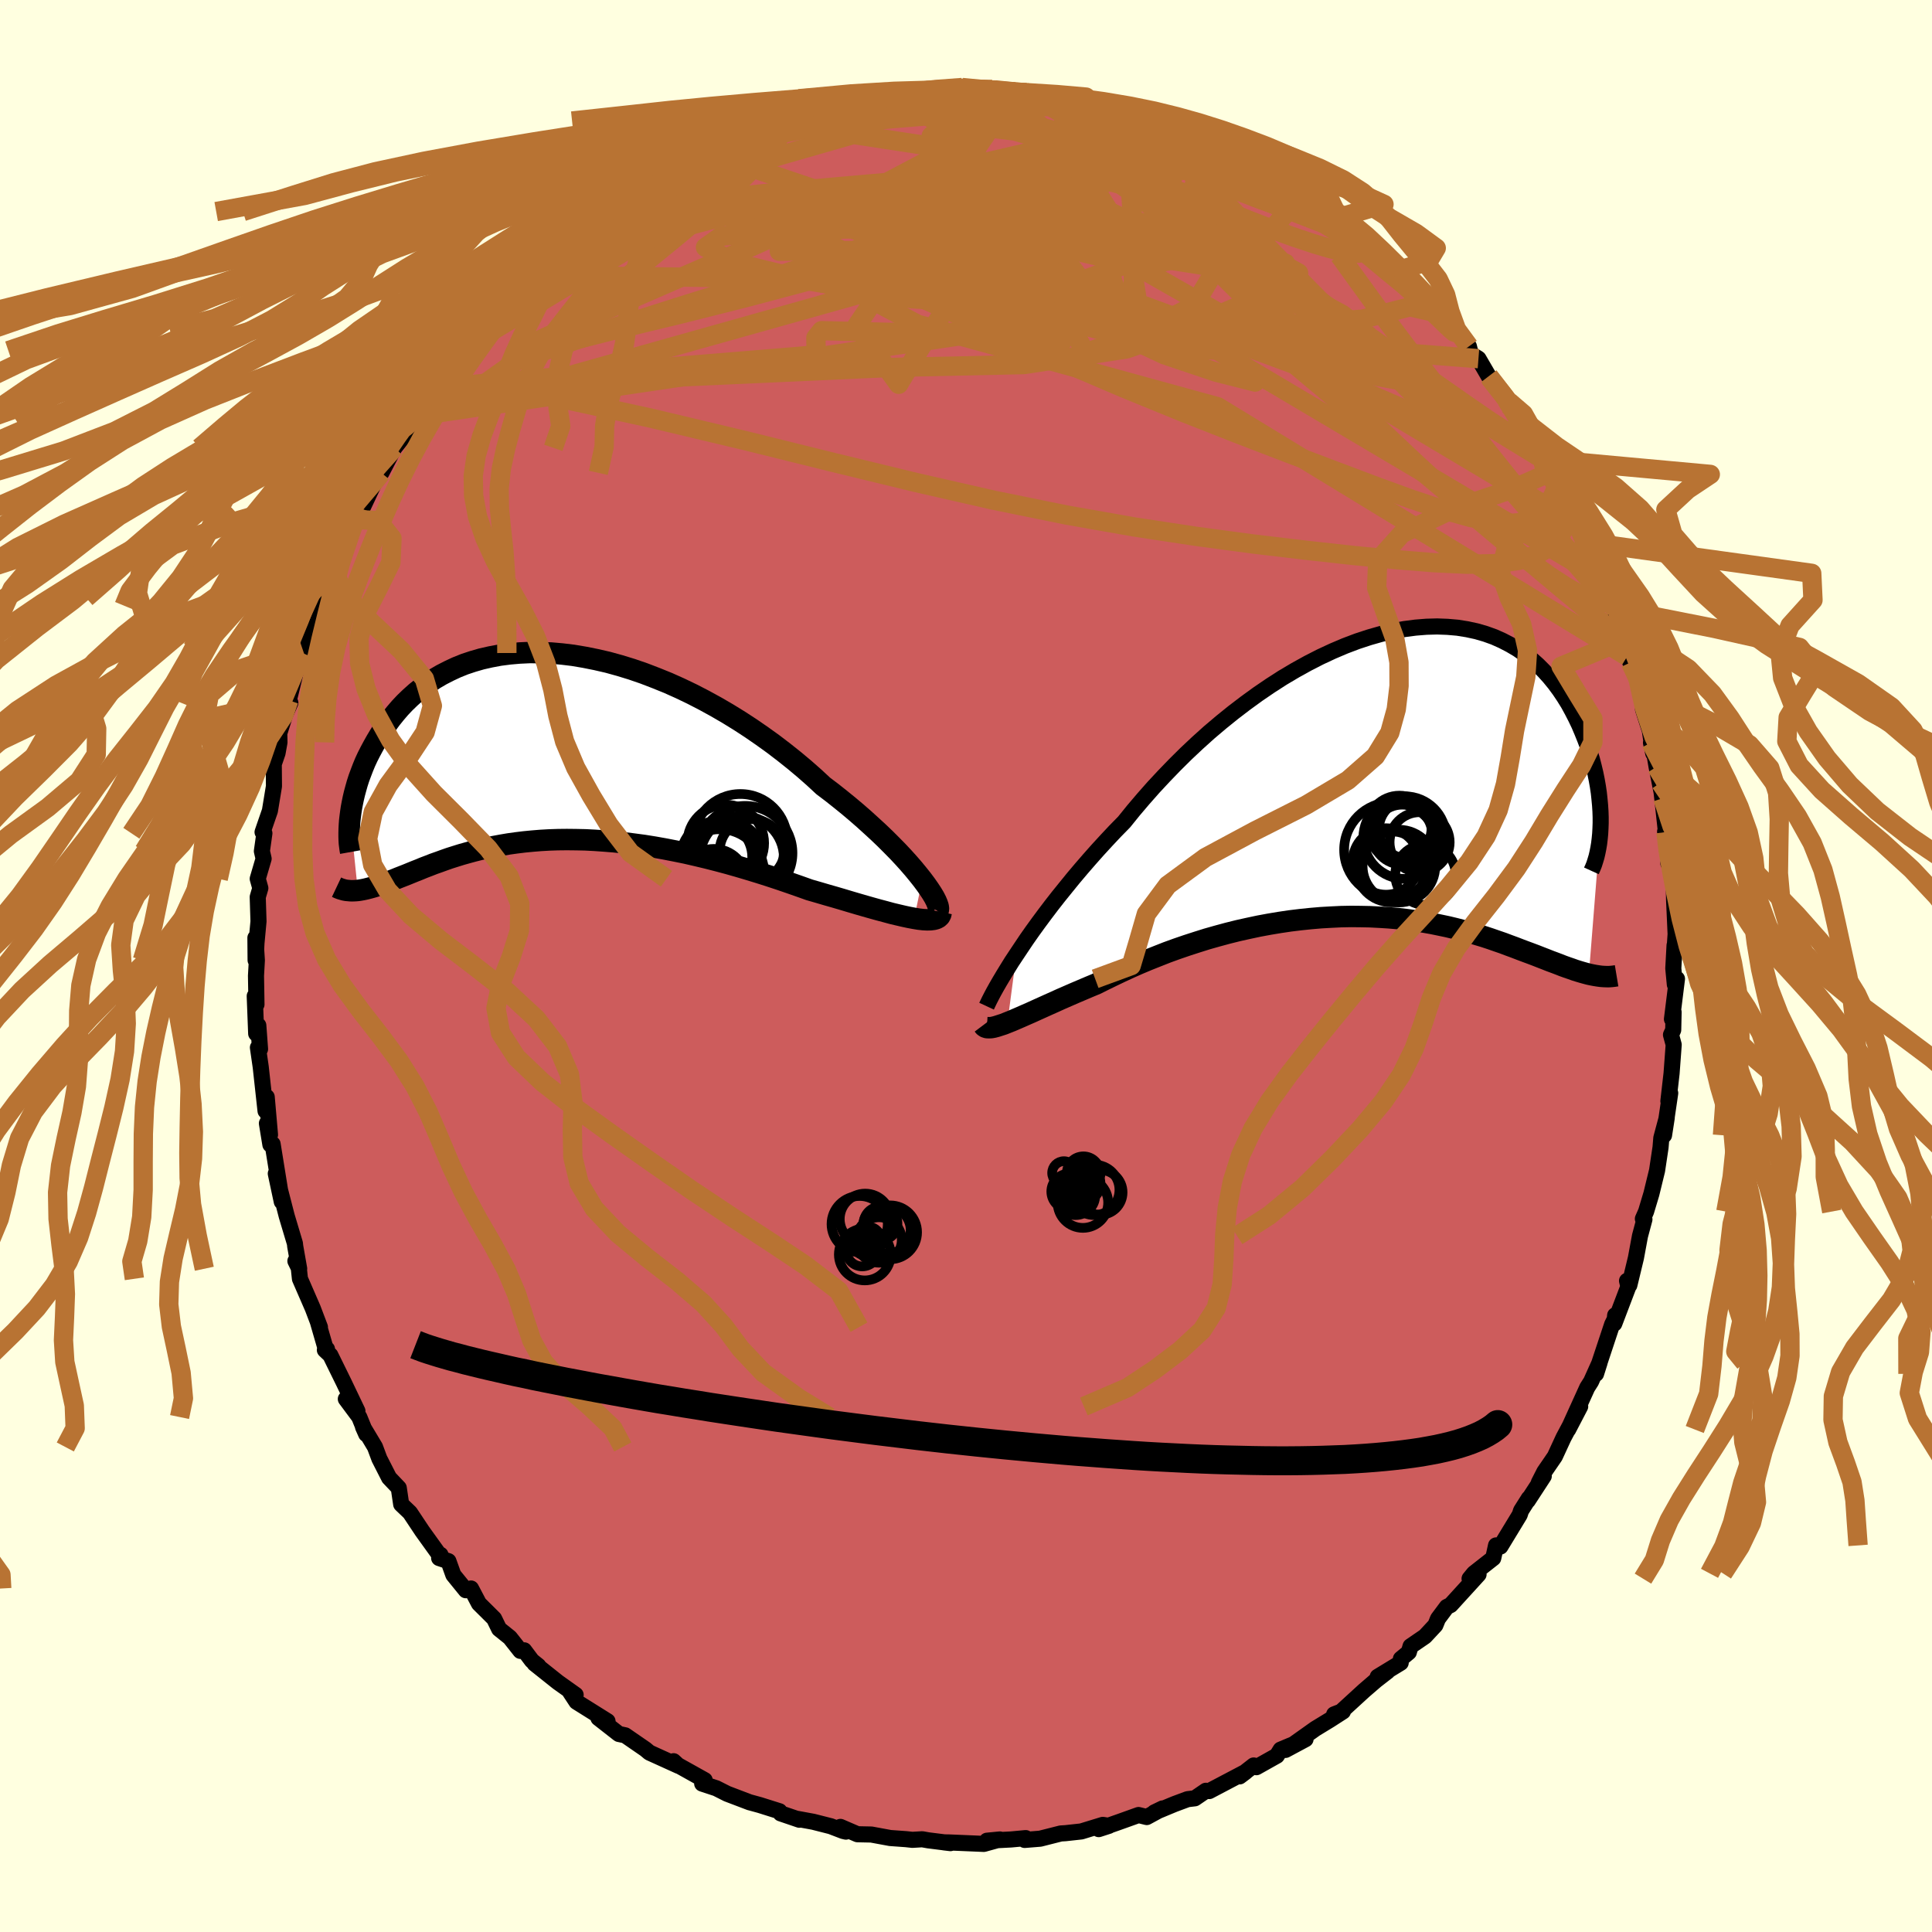 <svg xmlns="http://www.w3.org/2000/svg" width="500" height="500" viewBox="-100 -100 200 200"><defs><clipPath id="c"><path d="m38.63 13.82-.43-.54-.46-.56-.51-.59-.55-.61-.59-.63-.63-.64-.66-.66-.7-.67-.73-.67-.76-.69-.79-.69-.82-.69-.85-.69-.87-.69-.9-.68-.96-.89-1-.88-1.04-.87L24.3.62l-1.1-.84-1.14-.82-1.16-.8-1.18-.77-1.2-.74-1.22-.71-1.24-.68-1.24-.64-1.25-.6-1.25-.56-1.26-.51-1.25-.48-1.25-.43-1.24-.38-1.23-.34-1.22-.28-1.2-.24-1.18-.2-1.16-.14-1.14-.1-1.11-.04-1.09-.01-1.06.05-1.03.09-1 .13-.96.18-.93.21-.9.26-.87.29-.82.33-.79.37-.76.39-.72.42-.68.45-.65.48-.61.49-.58.52-.55.53-.51.54-.48.56-.45.56-.42.57-.4.57-.37.57-.34.57-.32.57-.3.56-.28.55-.26.56-.23.56-.21.55-.2.54-.17.53-.15.53-.14.52-.12.51-.1.49-.09.48-.07.47-.06.46.79 7.62.26-.04.28-.05.28-.06.28-.07.3-.08.31-.09.32-.1.33-.12.35-.12.35-.13.37-.14.37-.14.39-.16.41-.16.41-.16.44-.18.44-.18.46-.18.48-.2.5-.19.51-.2.54-.19.55-.2.57-.2.6-.19.61-.19.64-.18.66-.18.68-.17.7-.16.73-.14.75-.14.77-.13.79-.11.82-.1.83-.08.86-.07.88-.05.9-.03.92-.01.94.01.96.02.98.05.99.07 1.01.08 1.03.11 1.03.13 1.05.14 1.06.17 1.07.19 1.08.21 1.08.22 1.09.25 1.09.26 1.1.28 1.09.29 1.09.31 1.08.32 1.08.33 1.07.34 1.06.35 1.05.36 1.03.36 1.01.36.87.25.85.25.84.24.82.24.8.24.78.23.76.22.74.21.72.2.68.18.66.18.63.15.6.14.56.12.53.1"/></clipPath><clipPath id="b"><path d="m-37.46 18.89.52-.78.55-.82.59-.84.63-.87.66-.89.69-.91.72-.92.76-.94.78-.96.81-.96.84-.97.86-.97.89-.97.91-.97.94-.96.97-1.2 1.02-1.2 1.05-1.19L-22.18.4l1.12-1.16 1.16-1.15 1.18-1.11 1.21-1.09 1.24-1.05 1.25-1.01 1.27-.97 1.28-.93 1.29-.88 1.29-.83 1.3-.77 1.3-.72 1.29-.66 1.29-.6 1.27-.54 1.27-.48 1.25-.41 1.23-.35 1.2-.28 1.19-.22 1.16-.15 1.13-.09 1.1-.03 1.07.04 1.04.09 1 .16.97.21.93.27.89.32.85.38.81.42.78.46.73.51.7.54.65.58.62.62.58.64.54.66.51.69.47.7.44.71.4.73.37.72.35.73.31.73.29.72.27.71.24.71.22.72.18.7.17.71.14.69.12.68.1.67.07.66.06.64.04.63.02.61v.59l-.02.56-1.2 15.09-.34-.09-.36-.1-.37-.11-.38-.12-.39-.14-.41-.14-.42-.15-.43-.17-.45-.17-.46-.17-.48-.19-.49-.19-.51-.2-.53-.2-.54-.2-.56-.21-.57-.22-.6-.22-.61-.23-.64-.22-.66-.23-.67-.22-.7-.21-.73-.22-.74-.2-.77-.2-.79-.19-.81-.17-.83-.17-.85-.15-.88-.13-.9-.12-.91-.11-.94-.08-.95-.06-.98-.05-.99-.02-1-.01-1.02.02-1.03.05-1.05.06-1.05.09-1.06.11-1.07.13-1.08.16-1.08.18-1.08.2-1.08.23-1.08.24-1.08.27-1.07.29-1.06.3-1.05.33-1.05.34-1.02.35-1.02.37-.99.39-.98.39-.95.4-.93.41-.91.42-.88.42-.86.42-.82.41-.77.32-.75.32-.73.31-.71.31-.69.3-.66.3-.65.29-.62.28-.6.27-.57.26-.55.24-.52.23-.49.21-.46.2-.43.17"/></clipPath><filter id="a"><feTurbulence baseFrequency=".05" numOctaves="3" result="noise" type="noise"/><feDisplacementMap in="SourceGraphic" in2="noise" scale="2"/></filter></defs><rect width="100%" height="100%" x="-100" y="-100" fill="#FFFFE0"/><path fill="#CD5C5C" stroke="#000" stroke-linejoin="round" stroke-width="1.667" d="m73.22.25.16 1.67.22-.59-.52 4.17.17-.73-.04 1.85-.23.5.28 1.03-.22 2.97-.33 2.87.19-.83-.64 4.36.28-1.81-.56 2.09-.08.97-.36 2.4-.59 2.42-.55 1.83-.33.75.16.06-.46 1.72-.42 2.27-.68 2.82-.24-.45.14.59-1.46 3.84.09-.86.24-.16-.55 1.1-1.4 4.22-.27.9.37-1.17-.88 1.96-.4.63-1.97 4.34 1.24-2.38-1.72 3.22-.9 1.95-1.09 1.59-.57 1.12.51-.67-1.65 2.53.11-.24-.81 1.28-.14.43-2 3.29-.45-.12-.29 1.32-2 1.57-.45.55.93-.44-2.89 3.17-.4.2-.91 1.22-.27.67-1.08 1.16-1.49 1.02-.18.62-.82.68-.02.41-2.38 1.45 1.02-.56-1.2.93-1.24 1.07-2.37 2.17-.72.28.91-.3-1.35.87-1.51.92-3.08 2.19 2.07-1.11-2.58 1.08-.39.63-2.12 1.19-.28-.18-1.45 1.13.61-.46-3.76 1.98-.35-.03-1.14.78-.75.09-1.37.51-2.07.86.85-.41-1.64.89-.85-.21-2.01.72-2.11.74 1.05-.34-.63-.1-2.22.68-1.64.18-.49.03-2.13.54-1.61.13.11-.19-1.51.14-2.5.13 1.34-.13-1.66.46-3.57-.15-.57-.01.68.08-2.3-.29-.62-.11-1.02.06-.65-.07-1.65-.12-1.95-.36-1.44-.03-1.76-.76.57.49-.29-.07-1.28-.49-1.81-.46-1.63-.3.19.09-1.94-.66-.12-.22-2.03-.64-1.06-.29.02.01-2.34-.89-1.13-.57-1.46-.48.26-.36-3.35-1.87.13-.09.52.48-3.02-1.37-.42-.35-2.09-1.44-.66-.14-2.11-1.65.97.63-.03-.3-3.21-2.01-.67-1.02.58.3-1.84-1.31-2.41-1.92.39.23-.66-.53-.81-1.08-.39.06-1.09-1.38-1.11-.89-.52-1.07-1.57-1.56-.82-1.56-.54.18-1.29-1.59-.51-1.42-.96-.32.14-.34.03.22-1.92-2.67-1.27-1.91-.91-.87-.25-1.69-1-1.05-1.01-1.98-.45-1.21-1.24-2.07.33.74-.72-1.77-1.39-1.87 1.2 1.25-1.4-2.93-1.4-2.85-.57-.54.22-.09-.14-.05-.81-2.8.22.58-.74-1.95-1.33-3.06-.16-1.5-.31-.34.39.8-.41-2.33-.03-.29-.85-2.84-1.13-4.39.62 2.91-.19-1.26-.76-4.71-.23.06-.36-2.2.32 1.18-.34-3.91-.12 1.45-.5-4.56-.29-2.01.22.16-.18-2.45-.22.85-.15-3.89.18.87-.05-2.97.09-1.6-.15-2.33.02 2.32.09-1.78.21-2.24-.08-2.52.27-.92-.27-.97.61-2.08-.18-.78.26-1.85-.19-.12.76-2.2.42-2.55-.02-2.3.39-1.13.2-1.11-.02-.94.39-1.24.21-.67.55-1.24-.16-.27.9-3.67.51-1.22-.03-.52 1.36-3.23.52-1.15.51-1.49-.32.67 1-2.87-.09.39.63-1.64 1.77-3.41.16-.94.4-.82.42-.56-.68 1.76 2.12-4.5 1.35-2.24-.95 1.9 1.35-2.59.88-1.11 1.42-2.18-1.25 1.6.88-1.23.38-1.53 1.35-1.72 1.14-.8 1.55-2.88.36-.21 1.43-.99.26-1.11-.18.53 1.73-1.77h-.18l.95-.9 1.77-1.9.38-.51.93-1.14.64-.65.39-.83 2.84-2 .86-.44-.6-.08.67-.31 2.26-1.61 1.95-1.54-1.29.85 2.83-1.59.36-.35.87-.64 1.42-1.13-.06.07.77.03 2.4-1.72.4-.27 1.9-.47.21-.72.72-.16 1.74-.28 1.58-.96 2.11-.75.82-.43.91-.38.94-.21 1.17-.05.78-.83-.59.39 1.83-.36 2.8-.5-.66.01 1.59-.62.59.24 2.11-.31 1.81-.38 2.67-.32-.62.07-.94.06 4.56-.14.23-.14.33.07 2.77.13-.45.01 2.78.24-.73.12 2.39.2-.46-.23 1.28.11 1.93.36 1.28.34.84-.07.44.03.44.37 2.07.55 1.99.36.82.19 2.41.92-.63-.35.85.24.59.3.94.21 4.25 1.96-.5-.34.03-.19 1.21.63 2.7 1.39-.18-.05 1.96.94.76.71.75.68 1.29.32.31.41.9.29.8 1.06 1.57.96 1 .67 2.42 2.2.52-.01.16.51-.1-.41 2.95 2.59-1.08-.87 1.68 1.35 2.7 2.62-.51-.08.15.2.48.91 1.62.91 1.16 1.84.79.28.79 1.22.19.77.8.5 1.14 1.96-.07-.15 2.09 2.64.01.37-.25-.52.9 1.38 2.42 3.45.4 1.26.75.79 1.01 1.42-.11.32-.57-.36.71 1.42.83 1.15 1.15 2.14-.09.03.76 1.68 1.19 2.94.43.77 1.45 3.2-.13-.24.69 2.83-.07-1.24.36 1.92.4 1.66.33.63.78 1.69.8 2.53-.27.65.7 2.18.35 2.35-.23-1.1.2.24.38 2.27.64 3.24-.23-1.61.56 5.12-.09-.05.35 2.55.24-.06-.25.8.26.48.3 1.66.03 1.61.16 3.57-.18 2.62.07-1.46-.13 2.39.16 1.67" filter="url(#a)"/><path fill="#fff" d="m-37.46 18.89.52-.78.55-.82.59-.84.63-.87.66-.89.69-.91.72-.92.76-.94.78-.96.81-.96.84-.97.86-.97.89-.97.91-.97.94-.96.97-1.2 1.02-1.2 1.05-1.19L-22.18.4l1.12-1.16 1.16-1.15 1.18-1.11 1.21-1.09 1.24-1.05 1.25-1.01 1.27-.97 1.28-.93 1.29-.88 1.29-.83 1.3-.77 1.3-.72 1.29-.66 1.29-.6 1.27-.54 1.27-.48 1.25-.41 1.23-.35 1.2-.28 1.19-.22 1.16-.15 1.13-.09 1.1-.03 1.07.04 1.04.09 1 .16.97.21.93.27.89.32.85.38.81.42.78.46.73.51.7.54.65.58.62.62.58.64.54.66.51.69.47.7.44.71.4.73.37.72.35.73.31.73.29.72.27.71.24.71.22.72.18.7.17.71.14.69.12.68.1.67.07.66.06.64.04.63.02.61v.59l-.02.56-1.2 15.09-.34-.09-.36-.1-.37-.11-.38-.12-.39-.14-.41-.14-.42-.15-.43-.17-.45-.17-.46-.17-.48-.19-.49-.19-.51-.2-.53-.2-.54-.2-.56-.21-.57-.22-.6-.22-.61-.23-.64-.22-.66-.23-.67-.22-.7-.21-.73-.22-.74-.2-.77-.2-.79-.19-.81-.17-.83-.17-.85-.15-.88-.13-.9-.12-.91-.11-.94-.08-.95-.06-.98-.05-.99-.02-1-.01-1.02.02-1.03.05-1.05.06-1.05.09-1.06.11-1.07.13-1.08.16-1.08.18-1.08.2-1.08.23-1.08.24-1.08.27-1.07.29-1.06.3-1.05.33-1.05.34-1.02.35-1.02.37-.99.39-.98.39-.95.4-.93.41-.91.42-.88.42-.86.42-.82.41-.77.32-.75.32-.73.31-.71.31-.69.3-.66.3-.65.29-.62.28-.6.27-.57.26-.55.24-.52.23-.49.21-.46.2-.43.17" filter="url(#a)" transform="translate(42.68 -20.07)"/><path fill="#fff" d="m38.63 13.82-.43-.54-.46-.56-.51-.59-.55-.61-.59-.63-.63-.64-.66-.66-.7-.67-.73-.67-.76-.69-.79-.69-.82-.69-.85-.69-.87-.69-.9-.68-.96-.89-1-.88-1.04-.87L24.3.62l-1.1-.84-1.14-.82-1.16-.8-1.18-.77-1.2-.74-1.22-.71-1.24-.68-1.24-.64-1.25-.6-1.25-.56-1.26-.51-1.25-.48-1.25-.43-1.24-.38-1.23-.34-1.22-.28-1.2-.24-1.18-.2-1.16-.14-1.14-.1-1.11-.04-1.09-.01-1.06.05-1.03.09-1 .13-.96.18-.93.21-.9.26-.87.29-.82.33-.79.37-.76.39-.72.42-.68.45-.65.48-.61.49-.58.52-.55.53-.51.54-.48.56-.45.56-.42.57-.4.57-.37.57-.34.57-.32.57-.3.56-.28.55-.26.56-.23.56-.21.55-.2.54-.17.53-.15.53-.14.52-.12.51-.1.49-.09.48-.07.47-.06.46.79 7.62.26-.04.28-.05.28-.06.28-.07.3-.08.31-.09.32-.1.33-.12.35-.12.35-.13.37-.14.37-.14.39-.16.41-.16.41-.16.44-.18.44-.18.46-.18.48-.2.5-.19.51-.2.54-.19.55-.2.57-.2.6-.19.61-.19.64-.18.66-.18.68-.17.7-.16.73-.14.75-.14.77-.13.79-.11.82-.1.83-.08.86-.07.88-.05.9-.03.92-.01.94.01.96.02.98.05.99.07 1.01.08 1.03.11 1.03.13 1.05.14 1.06.17 1.07.19 1.08.21 1.08.22 1.09.25 1.09.26 1.1.28 1.09.29 1.09.31 1.08.32 1.08.33 1.07.34 1.06.35 1.05.36 1.03.36 1.01.36.87.25.85.25.84.24.82.24.8.24.78.23.76.22.74.21.72.2.68.18.66.18.63.15.6.14.56.12.53.1" filter="url(#a)" transform="translate(-43.16 -22.76)"/><g fill="none" stroke="#000" transform="translate(42.68 -20.07)"><path stroke-linejoin="round" stroke-width="1.667" d="m-40.55 24.23.13-.28.17-.35.21-.41.25-.47.29-.52.33-.57.37-.62.41-.67.44-.71.49-.74.52-.78.55-.82.59-.84.63-.87.66-.89.69-.91.72-.92.76-.94.78-.96.81-.96.84-.97.86-.97.89-.97.91-.97.94-.96.97-1.2 1.02-1.2 1.05-1.19L-22.18.4l1.12-1.16 1.16-1.15 1.18-1.11 1.21-1.09 1.24-1.05 1.25-1.01 1.27-.97 1.28-.93 1.29-.88 1.29-.83 1.3-.77 1.3-.72 1.29-.66 1.29-.6 1.27-.54 1.27-.48 1.25-.41 1.23-.35 1.2-.28 1.19-.22 1.16-.15 1.13-.09 1.1-.03 1.07.04 1.04.09 1 .16.97.21.93.27.89.32.85.38.81.42.78.46.73.51.7.54.65.58.62.62.58.64.54.66.51.69.47.7.44.71.4.73.37.72.35.73.31.73.29.72.27.71.24.71.22.72.18.7.17.71.14.69.12.68.1.67.07.66.06.64.04.63.02.61v.59l-.02.56-.03.55-.05.52-.06.5-.08.48-.09.45-.1.43-.12.4-.12.38-.14.35-.15.33" filter="url(#a)"/><path stroke-linejoin="round" stroke-width="2.222" d="m-40.89 26.19.09.12.13.09.16.05.2.01.24-.01.27-.05.3-.08.34-.11.37-.12.4-.16.43-.17.46-.2.49-.21.52-.23.55-.24.57-.26.6-.27.62-.28.65-.29.66-.3.69-.3.71-.31.73-.31.75-.32.77-.32.82-.41.86-.42.88-.42.91-.42.93-.41.95-.4.98-.39.99-.39 1.02-.37 1.02-.35 1.05-.34 1.05-.33 1.06-.3 1.07-.29 1.08-.27 1.08-.24 1.08-.23 1.08-.2 1.08-.18 1.08-.16 1.07-.13 1.06-.11 1.05-.09 1.05-.06 1.03-.05 1.02-.02 1 .01.99.02.98.05.95.06.94.08.91.11.9.12.88.13.85.15.83.17.81.17.79.19.77.2.74.2.73.22.7.21.67.22.66.23.64.22.61.23.6.22.57.22.56.21.54.2.53.2.51.2.49.19.48.19.46.17.45.17.43.17.42.15.41.14.39.14.38.12.37.11.36.1.34.09.33.07.32.06.32.05.3.04.29.02.28.01h.27l.26-.02.26-.03.24-.04" filter="url(#a)"/><circle cx=".796" cy="9.248" r="3.442" clip-path="url(#b)" filter="url(#a)"/><circle cx="1.391" cy="8.043" r="4.926" clip-path="url(#b)" filter="url(#a)"/><circle cx="2.181" cy="5.768" r="3.332" clip-path="url(#b)" filter="url(#a)"/><circle cx="2.731" cy="6.778" r="4.276" clip-path="url(#b)" filter="url(#a)"/><circle cx="4.281" cy="7.258" r="3.11" clip-path="url(#b)" filter="url(#a)"/><circle cx="3.106" cy="5.918" r="3.048" clip-path="url(#b)" filter="url(#a)"/><circle cx="4.886" cy="10.623" r="3.13" clip-path="url(#b)" filter="url(#a)"/><circle cx="2.136" cy="9.728" r="3.762" clip-path="url(#b)" filter="url(#a)"/><circle cx="1.351" cy="9.803" r="3.672" clip-path="url(#b)" filter="url(#a)"/><circle cx="2.481" cy="6.468" r="3.102" clip-path="url(#b)" filter="url(#a)"/></g><g fill="none" stroke="#000" transform="translate(-43.16 -22.76)"><path stroke-linejoin="round" stroke-width="2.222" d="m40.21 17.08.08-.1.02-.17-.03-.22-.09-.27-.13-.31-.19-.37-.24-.4-.29-.44-.33-.47-.38-.51-.43-.54-.46-.56-.51-.59-.55-.61-.59-.63-.63-.64-.66-.66-.7-.67-.73-.67-.76-.69-.79-.69-.82-.69-.85-.69-.87-.69-.9-.68-.96-.89-1-.88-1.04-.87L24.3.62l-1.1-.84-1.14-.82-1.16-.8-1.18-.77-1.2-.74-1.22-.71-1.24-.68-1.24-.64-1.25-.6-1.25-.56-1.26-.51-1.25-.48-1.25-.43-1.24-.38-1.23-.34-1.22-.28-1.2-.24-1.18-.2-1.16-.14-1.14-.1-1.11-.04-1.09-.01-1.06.05-1.03.09-1 .13-.96.18-.93.21-.9.26-.87.29-.82.33-.79.37-.76.39-.72.42-.68.45-.65.48-.61.49-.58.52-.55.53-.51.54-.48.56-.45.56-.42.57-.4.57-.37.57-.34.57-.32.57-.3.56-.28.55-.26.56-.23.56-.21.55-.2.54-.17.53-.15.53-.14.52-.12.51-.1.49-.09.48-.07.47-.06.46-.05.44-.03.42-.02.41-.01.39v.37l.01.36.02.34.04.32.04.31.05.28" filter="url(#a)"/><path stroke-linejoin="round" stroke-width="2.222" d="m40.6 17.17-.05.24-.1.19-.16.15-.21.11-.26.07-.32.04-.36.01-.4-.02-.45-.05-.49-.08-.53-.1-.56-.12-.6-.14-.63-.15-.66-.18-.68-.18-.72-.2-.74-.21-.76-.22-.78-.23-.8-.24-.82-.24-.84-.24-.85-.25-.87-.25-1.01-.36-1.03-.36-1.05-.36-1.06-.35-1.07-.34-1.08-.33-1.08-.32-1.09-.31-1.09-.29-1.1-.28-1.09-.26-1.09-.25-1.08-.22-1.08-.21-1.07-.19-1.06-.17-1.05-.14-1.03-.13-1.03-.11-1.01-.08-.99-.07-.98-.05-.96-.02-.94-.01-.92.01-.9.03-.88.05-.86.07-.83.08-.82.1-.79.11-.77.13-.75.14-.73.14-.7.16-.68.17-.66.18-.64.18-.61.19-.6.19-.57.2-.55.2-.54.19-.51.2-.5.19-.48.2-.46.18-.44.18-.44.18-.41.16-.41.16-.39.16-.37.14-.37.14-.35.13-.35.12-.33.12-.32.1-.31.09-.3.08-.28.07-.28.06-.28.05-.26.04-.25.02-.25.01h-.23l-.23-.02-.23-.02-.21-.04-.21-.06-.2-.06-.2-.08-.19-.09" filter="url(#a)"/><circle cx="19.973" cy="11.537" r="4.33" clip-path="url(#c)" filter="url(#a)"/><circle cx="19.808" cy="9.812" r="4.856" clip-path="url(#c)" filter="url(#a)"/><circle cx="17.998" cy="12.032" r="3.726" clip-path="url(#c)" filter="url(#a)"/><circle cx="20.988" cy="10.897" r="3.334" clip-path="url(#c)" filter="url(#a)"/><circle cx="20.308" cy="11.072" r="4.886" clip-path="url(#c)" filter="url(#a)"/><circle cx="17.673" cy="13.197" r="4.6" clip-path="url(#c)" filter="url(#a)"/><circle cx="18.288" cy="10.042" r="3.974" clip-path="url(#c)" filter="url(#a)"/><circle cx="17.333" cy="11.487" r="3.698" clip-path="url(#c)" filter="url(#a)"/><circle cx="18.673" cy="11.192" r="3.328" clip-path="url(#c)" filter="url(#a)"/><circle cx="17.068" cy="14.007" r="3.368" clip-path="url(#c)" filter="url(#a)"/></g><g fill="none" stroke="#B87333" stroke-linejoin="round" stroke-width="2"><path d="m-25.83-85.05 1.76-.46 1.91-.59 1.94-.54 1.93-.43 1.91-.32 1.93-.26 1.96-.2 2.02-.18 2.07-.17 2.13-.16 2.18-.16 2.18-.15 2.16-.14 2.07-.13 1.91-.13 1.67-.15 1.35-.17 1.05-.16.88-.12.87-.03m2.39.44 1.75.48 1.2.47.64.48.08.51-.4.57-.79.66-1.11.81-1.44.97-1.84 1.09-2.3 1.21-2.82 1.33-3.35 1.45-3.88 1.57-4.4 1.68-4.96 1.77-5.56 1.87-6.21 1.98-6.93 2.17-7.71 2.46-8.55 2.88m75.31-20.54.54.37 1.22.86 1.42 1.07 1.49 1.15 1.55 1.22L37-77.43l1.66 1.37 1.71 1.43 1.72 1.44 1.67 1.39 1.53 1.25 1.28 1.05.96.76.57.46.15.12" filter="url(#a)"/><path d="m19.73-87.24-.22-.12.19.2.37.44.34.58.08.65-.29.68-.69.72-1.08.8-1.45.9-1.86.99-2.29 1.08-2.76 1.16-3.26 1.22-3.75 1.28-4.24 1.36-4.73 1.43-5.18 1.5-5.63 1.57-6.14 1.63-6.71 1.69-7.41 1.79-8.22 2.08" filter="url(#a)"/><path d="m5.03-90.49.25.18 1.1.27 1.48.37 1.78.51 1.99.61 2.08.68 2.11.74 2.15.78 2.19.84 2.24.86 2.19.85 2.04.76 1.75.62 1.41.46 1.12.33.96.25.9.28m-.31-.01.94.33.7.39.7.51.73.58.69.61.56.55.33.42.03.24-.29.06-.62-.11-.94-.23-1.23-.37-1.56-.5-1.91-.68-2.31-.88-2.76-1.13-3.24-1.36-3.7-1.58-4.09-1.78-4.55-1.99M6.23-90.4l1.47.23 1.65.34 1.61.38 1.56.41 1.59.46 1.68.52 1.75.54 1.74.53 1.57.47 1.28.35.92.24.58.14.37.08.19.07-.32-.13m-57.46 5.09.93-.69.68-.38.74-.36.7-.34.52-.21.23-.01-.11.22-.45.47-.83.76-1.27 1.08-1.79 1.44-2.39 1.84-3.05 2.29-3.83 2.87" filter="url(#a)"/><path d="m-28.66-83.7 1.42-.48 1.27-.44 1.56-.42 1.88-.43 2.11-.45 2.18-.43 2.19-.38 2.15-.32 2.11-.26 2.08-.22 2.07-.18 2.07-.17 2.07-.17 2.05-.16 2.03-.16 1.98-.15 1.91-.13 1.78-.13 1.55-.13 1.2-.15.81-.18.53-.19.52-.18m15.61 4.83 1.79.93 1.18.65 1.03.61.9.55.73.45.52.32.3.21.06.1-.17.01-.44-.12-.8-.29-1.33-.57-2-.95-2.67-1.34-3.1-1.62" filter="url(#a)"/><path d="m-28.66-83.7 1.48-.49 1.43-.49 1.8-.5 2.18-.56 2.43-.6 2.54-.61 2.54-.57 2.46-.5 2.35-.44 2.2-.39 2.08-.36 1.97-.31 1.91-.29 1.8-.28 1.41-.3m-36.38 10.35.87-.65.73-.5.63-.35.57-.25.48-.15.28.01v.24l-.32.49-.63.77-.97 1.04-1.32 1.31-1.74 1.59-2.23 1.9-2.78 2.25-3.37 2.64-4.02 3.03M-.4-90.94l.95.09 1.35.13 1.35.15 1.29.16 1.19.15 1.08.12.99.11.9.08.77.09.55.06.25.04-.11-.01-.47-.03-.77-.06-1.08-.1-1.43-.19" filter="url(#a)"/><path d="m-41.24-75.49 1.35-.66 2.09-.89 2.38-.76 2.67-.59 3.01-.5 3.35-.46 3.67-.42 3.92-.4 4.18-.38 4.41-.39 4.65-.39 4.84-.37 5-.3 5.08-.23 5.13-.19 5.12-.21 4.97-.32m36.76 33-.22.17.05.68-.03.79-.27.72-.57.64-.87.54-1.21.4-1.57.18-1.97-.13-2.41-.46-2.85-.8-3.31-1.1-3.76-1.37-4.22-1.59-4.7-1.78-5.19-1.99-5.7-2.24-6.19-2.53-6.69-2.86-7.2-3.22-7.76-3.56-8.39-3.82-9.06-3.99" filter="url(#a)"/><path d="m25.73-84.88-.2-.2.42.13.8.39.88.49.79.48.59.43.38.35.14.27-.09.18-.32.11-.54.06-.76.02-1-.05-1.28-.14-1.63-.28-2.05-.45-2.51-.64-2.99-.8-3.47-.93-3.94-1.06-4.33-1.19-4.35-1.38m63.1 43.52.74 1.74.6 1.54.33 1.08-.02.53-.39-.08-.77-.65-1.12-1.19-1.46-1.69-1.82-2.18-2.23-2.74-2.7-3.38-3.24-4.09-3.76-4.86-4.25-5.63-4.63-6.4" filter="url(#a)"/><path d="m60.77-50.31.67 1.25.55 1.06.33.87.12.7-.07.56-.27.37-.53.05-.85-.35-1.22-.84-1.61-1.34-2-1.83-2.38-2.27-2.75-2.69-3.11-3.09-3.53-3.53-4.03-4.04-4.61-4.64-5.15-5.26-5.48-5.83m-4.9-6.19.91.37 1.44.59 1.42.57 1.18.47 1.01.43.9.41.83.42.71.4.52.34.29.24.05.15-.19.03-.44-.07-.71-.16-1.01-.27-1.36-.39-1.73-.54-2.09-.73-2.45-.92-2.79-1.12-3.22-1.29m-8.19-2.07-.05.17.2.24-.04.39-.35.58-.75.79-1.27.99-1.85 1.2-2.45 1.43-3.02 1.66-3.58 1.89-4.19 2.11-4.89 2.33-5.72 2.58-6.66 2.88-7.65 3.33-8.65 3.89" filter="url(#a)"/><path d="m25.26-85.41 1.48.78 1.52.83 1.38.8 1.28.79 1.2.75 1.11.71 1.04.66.97.64.91.62.85.6.75.54.58.43.33.25.02.02-.29-.21-.57-.4-.81-.55-1.05-.7-1.33-.88-1.64-1.16m-18.48-7.82 1.69.41 1.55.55 1.44.62 1.41.71 1.52.81 1.71.95 1.88 1.04 1.96 1.11 1.95 1.12 1.91 1.13 1.84 1.11 1.77 1.08 1.66 1.05 1.52.97 1.37.88 1.22.77 1.03.62.76.39.41.13.23.04m12.63 14.65 1.02 1.64.74 1.47.1.77-.57.05-1.21-.6-1.82-1.18-2.4-1.65-2.96-2.07-3.57-2.5-4.2-2.98-4.87-3.54-5.53-4.12-6.19-4.75-6.99-5.48m43.96 34.62.64 1.23.18 1.12-.24 1.04-.6 1.06-.97 1-1.4.86-1.89.6-2.4.33-2.93.06-3.44-.16-3.93-.32-4.42-.43-4.9-.54-5.4-.64-5.91-.79-6.45-.98-6.99-1.23-7.52-1.53-8.04-1.83-8.57-2.08-9.12-2.26-9.74-2.32-10.45-2.28m18.92-26.35 1.55-.8 1.3-.57.96-.34.68-.17.44-.02.23.12.06.25-.1.37-.25.51-.42.65-.6.78-.82.95-1.07 1.12-1.36 1.33-1.71 1.58-2.13 1.87-2.59 2.17-3.02 2.47-3.41 2.73-3.72 2.91-4.01 3.03-4.39 3.15-4.96 3.52" filter="url(#a)"/><path d="m32.46-81.11 1.02.41.94.62 1.11.89 1.32 1.12 1.48 1.28 1.54 1.35 1.49 1.32 1.38 1.23 1.25 1.14 1.17 1.06 1.1 1.02 1.04.98.96.93.83.8.66.64.47.44.3.25.13.05-.08-.17-.41-.48-.9-.91" filter="url(#a)"/><path d="m37.33-78.07 1.23.95 1.09.89.7.6.43.42.28.36.16.34.03.32-.18.26-.43.14h-.71l-1.01-.17-1.32-.33-1.61-.48-1.92-.64-2.26-.81-2.63-1.02-3.03-1.23-3.44-1.46-3.9-1.69-4.35-1.93-4.8-2.17-5.12-2.42m60.78 47.19.55 1.19.36 1.15.02.71-.32.29-.59-.06-.84-.31-1.1-.55-1.37-.79-1.67-1.09-1.99-1.43L56-43.69l-2.77-2.33L50-48.89l-3.69-3.42-4.16-3.93-4.57-4.39-4.95-4.82-5.33-5.28-5.82-5.82-6.51-6.47m5.57-4.03 1.61.59 1.67.68 1.19.47.91.37.8.36.7.36.47.29.14.16-.29-.03-.71-.22-1.11-.42-1.49-.61-1.97-.82-2.65-1.1" filter="url(#a)"/><path d="m-55.51-59.81 47.72-2.15 13.77-.3 10.65-1.62 7.16-2.52 4.08-1.76 2.35-.02.9 1.45-1.1 1.87-3.41 1.14-5.03-.25-5.23-1.62-4.17-2.43-2.75-2.44-1.91-1.75-1.85-.69-1.63.42.22 1.32L8.8-69.3l9.95 1.92 12.62 1.11 9.67-.69 4.92-1.28 3.36.76" filter="url(#a)"/><path d="m-45.37-71.49 29.7.33 16.84 2.09 2.33-2.85-2.01-4.02-1.01-2.42 1.46.01 4.04 1.96 6.1 2.54 6.32 1.48 3.16-.79-3.04-3.17-9.2-4.44-11.46-3.86-9.52-1.45-10.17 2.92-23.54 11.67" filter="url(#a)"/><path d="m6.23-90.4 15.19 8.73-7.54-2.2-8.85-2.57-6.02-.73-2.61 1.24.93 2.81 3.44 3.69 3.8 3.68 2.04 2.85-.77 1.48-3.19.07-4.09-.86-2.81-.89.57.13 5.02 1.82 9.35 3.01 12.96 2.15 14.67.43 21.37 13.08" filter="url(#a)"/><path d="m-57.24-56.56 54.92-15.43 11.26-5.46-4.21-1.42-5.39 1.08-1.13 2.57 3.38 3.27 5.35 3.34 4.21 2.95 1.21 2.16-1.3 1.12-1.15.01 1.94-.95 5.57-1.9 6.17-3.12 2.68-4.51-1.44-4.94-1.2-3.08.48-.83-16.6-8.59" filter="url(#a)"/><path d="m-34.82-79.69 17.05 1.8 14.57 3.95 8.62 4.21 4.59 3.65-.11 1.53-4.37-1.11-6.81-2.86-7.14-3.28-5.71-2.92-3.08-2.42.03-1.88 2.87-.89 4.84.97 6.12 3.36 7.95 4.84 11.31 3.62 15.19 2.23L63.46-45.6" filter="url(#a)"/><path d="M68.45-32.05 26.06-57.89l-31.1-8.55-8.66-4.64 2.66-3.26 3.6-2.22.75-1.39-1.39-.79-1.47-.32-.1.13 1.43.55 1.74.79.25.73-2.54.45-5.22.17-6.32.17-5.06.54-1.6 1.13 3.18 1.63 7.8 1.9 10.44 1.81 10.96.5 12.12-4.42-1.03-15.37" filter="url(#a)"/><path d="m9.44-89.93 6.82 22.57-17.18-.8-5.79-4.7 4.56-2.7 7.18.01 4.96 2 2.2 2.91 1.37 2.87 2.54 2.42 4.44 2.08 5.36 1.8 4.03 1.02.27-.7-4.75-3.02-8.88-4.81-10.09-4.89-7.59-2.89-2.28.48 3.32 3.7 6.14 4.69 7.53 1.97 39.45 3.05" filter="url(#a)"/><path d="M67.2-36.98 51.43-55l-12.62-5.49-14.74-5.44-11.31-4.55-6.03-2.86-1.8-1.19.5.14 1.02 1.04.32 1.54-.98 1.6-2.3 1.02-3.28-.18-3.62-1.64-3.29-2.58-2.63-2.51-2.48-1.55-3.52-.5-5.44-.05-6.18-.48-2.89-1.67 4.37-3.52 8.91-4.24" filter="url(#a)"/><path d="M68.05-33.71 30.77-65 9.8-76.92l-.89-2.5 9.91 2.63 11.81 4.86 8.32 4.48 2.61 2.11-2.85-.91-6.15-3.15-6.29-3.79-3.67-2.78-.01-.84 2.58 1.02 2.74 1.8.49.96-2.87-1.32-5.88-3.96-7.69-5.49-6.37-4.75 5.97-1.11" filter="url(#a)"/><path d="m5.03-90.49-16.35 24.23 4.35 6.04 2.05-3.42 3.37-5.32 6.34-3.73 8.19-1.64 8.26-.13 6.85.69 4.51 1.02 1.83 1.01-.71.68-2.92-.01-4.86-1.04-6.5-2.21-7.39-3.04-6.89-2.96L.7-82.3l.21-.81 7.27-.25 14.64 1.01 18.45 7.14" filter="url(#a)"/><path d="m-52.46-63.7 24.59-14.77 18.63-2.36 13.85 2.12 5.1 2.1-1.84 1.05-4.03.51-3.03.3-1.96.08-2.31-.02-3.25.2-3.54.54-3.41.46-3.72-.56-2.66-2.15 5.56-3.18 34.43-7.97" filter="url(#a)"/><path d="m-56.87-56.93 57.89-8.55 5.75-8.47-8.46-3.3-7.12-.9.8-.52 7.74-.25 9.21.46 5.14 1.21-.84 1.65-4.33 1.87-3.38 1.89-.15.79 1.85-2.66 3.13-7.38-5.33-9.4" filter="url(#a)"/><path d="m34.96-80.09-4.63 5.4-4.59 1.68 1.18.03-.26-1.96-3.73-2.96-5.15-2.55-3.68-.95-.6 1.2 1.98 3.09 2.18 4.05-.6 3.78-5.28 2.59-9.49 1.1-10.47-.01-6.77-.17-.59.73.03 1.78-14.34 1.18-25.66 2.27" filter="url(#a)"/><path d="m-46.68-69.84 19.5-9.01 3.6 1.78 9.05 4.33 11.57 4.25 8.38 2.37 3.35-.12-.78-1.87-2.87-2.48-2.34-2.44.34-2.36 2.83-2.4 1.97-2.15-3.51-1.15-11.06.54-15.34 2.15-13.29 3.47-17.54 11.44" filter="url(#a)"/><path d="m-24.09-85.33-4.46 5.01 3.88.86 6.49-.47 8.91-.66 9.26.17 7.11.62 3.51.04-.09-.97-2.59-1.46-3.59-.93-3.29.36-2.05 1.8-.41 2.75.95 2.85 1.24 2.03-.03.61-3-.64-7.3-.73-9.78.1.26-1.69 39.02-11.67" filter="url(#a)"/><path d="M65.75-40.18 17.78-68.61l-.83-5.11 10.04 1.57 5.89.49.17-1.1-2.3-.72-1.49 1.08 1.14 2.89 4.01 3.7 5.68 3.22 5.11 1.87 1.82.49-4.37-.79-14.34-3.7L.81-74.85l-27.57-9.32m99.13 70.26 1.28 2.21.33 2.51.34 2.86.42 2.87.49 2.7.72 2.59 1.21 2.56 1.95 2.62 2.73 2.69 3.29 2.78 3.45 2.85 3.2 2.9 2.68 2.9 2 2.87 1.19 2.79.29 2.68-.66 2.58-1.47 2.5-1.92 2.47-1.9 2.49-1.45 2.51-.75 2.51-.04 2.46.51 2.32.79 2.14.67 1.97.3 1.9.14 2.07.19 2.59" filter="url(#a)"/><path d="m-.07-90.87-1.55.1-2.5.2-2.67.3-2.55.38-2.38.42-2.24.47-2.21.54-2.27.64-2.38.74-2.5.83-2.57.92-2.58.99-2.53 1.05-2.46 1.12-2.4 1.19-2.37 1.26-2.39 1.35-2.44 1.43-2.48 1.52-2.53 1.59-2.55 1.65-2.59 1.7-2.6 1.74-2.6 1.76-2.58 1.81-2.52 1.85-2.41 1.9-2.27 1.97-2.18 2.03-2.15 2.1-2.22 2.16-2.34 2.24-2.46 2.27-2.52 2.29-2.62 2.44-3.02 2.83-3.39 2.97" filter="url(#a)"/><path d="m-.07-90.87-1.49.1-2.39.19-2.61.31-2.54.38-2.36.42-2.19.46-2.08.54-2.08.64-2.11.73-2.16.83-2.19.91-2.18.99-2.15 1.05-2.1 1.11-2.05 1.18-2.02 1.26-1.99 1.34-1.98 1.43-1.96 1.51-1.95 1.58-1.91 1.66-1.86 1.7-1.78 1.73-1.72 1.76-1.64 1.79-1.6 1.83-1.55 1.9-1.51 1.95-1.47 2.02-1.44 2.09-1.45 2.17-1.46 2.28-1.42 2.26-1.12 1.81-.6 1.31" filter="url(#a)"/><path d="m-.07-90.87-1.57.1-2.61.19-2.93.31-2.84.38-2.61.42-2.45.46-2.38.54-2.39.64-2.39.73-2.39.83-2.4.91-2.48.99-2.64 1.05-2.9 1.11-3.18 1.18-3.43 1.26-3.54 1.34-3.51 1.43-3.32 1.51-3.05 1.58-2.81 1.66-2.66 1.7-2.67 1.73-2.83 1.76-3.09 1.79-3.37 1.83-3.58 1.9-3.63 1.95-3.48 2.02-3.23 2.09-3.18 2.17-3.6 2.28-4.27 2.26-4.13 1.81-2.18 1.31" filter="url(#a)"/><path d="m-.4-90.94-2.7.2-2 .23-2.12.32-2.14.41-2.02.48-1.85.54-1.71.62-1.66.7-1.67.79-1.76.87-1.85.97-1.87 1.03-1.83 1.1-1.7 1.16-1.51 1.21-1.34 1.27-1.16 1.35-1.02 1.41-.87 1.5-.69 1.57-.51 1.64-.33 1.69-.2 1.73-.17 1.78-.26 1.88-.45 2-.63 2.16-.63 2.23-.36 2.2-.05 2.14-.6 2.71" filter="url(#a)"/><path d="m-6.3-90.47-3.79.56-3.83.44-3.13.42-2.64.49-2.7.6-2.98.73-3.28.83-3.54.92-3.79.98-4 1.03-4.11 1.08-4.12 1.13-4.02 1.2-3.99 1.29-4.18 1.38-4.75 1.48-5.71 1.57-6.83 1.66-7.79 1.73-8.1 1.8-7.09 1.82-4.15 1.62-.12 1.02" filter="url(#a)"/><path d="m-6.3-90.47-2.74.56-2.43.45-2.07.43-1.79.49-1.58.62-1.49.74-1.44.85-1.45.93-1.47.99-1.52 1.05-1.6 1.1-1.72 1.16-1.87 1.24-1.96 1.32-1.96 1.42-1.82 1.5-1.55 1.59-1.24 1.66-.94 1.7-.76 1.72-.7 1.74-.67 1.73-.63 1.78-.46 1.89-.2 2.01.13 2.03.28 1.88-.77 2.25" filter="url(#a)"/><path d="m-8.11-90.09-2.33.27-2.69.49-3.5.57-3.92.61-3.68.71-2.98.8-2.29.91-1.93.99-1.98 1.06-2.43 1.12-3.1 1.17-3.85 1.23-4.55 1.3-5.03 1.36-5.27 1.44-5.24 1.52-5.04 1.58-4.75 1.66-4.49 1.71-4.31 1.77-4.18 1.83-4.02 1.92-3.75 2-3.41 2.08-3.07 2.11-2.97 2.1-3.35 2.05-4.33 2-5.87 1.98-7.47 2.06-8.26 2.24-7.11 2.43-5.58 2.03m217.3 27.13 3.02 1.98 2.2 2.01.42 2.42.11 2.71.29 2.82.26 2.81.11 2.78.15 2.76.48 2.78.97 2.78 1.34 2.79 1.4 2.77 1.07 2.73.57 2.71.1 2.68-.13 2.64-.09 2.58.09 2.49.25 2.4.22 2.31.01 2.26-.33 2.28-.67 2.39-.89 2.54-.89 2.64-.68 2.59-.49 2.35-.67 2.19-1.13 2.77" filter="url(#a)"/><path d="m72.46-13.86.23 1.96.34 1.97.45 2.38.56 2.68.72 2.79.89 2.79.98 2.74.91 2.73.72 2.73.52 2.77.36 2.77.26 2.75.24 2.71.25 2.68.29 2.67.32 2.66.26 2.65.05 2.57-.25 2.45-.48 2.26-.39 2.05.94 1.15M-12.4-89.4l-3.72.37-2.42.45-1.81.62-1.78.77-2.08.9-2.43.96-2.71 1.02-2.8 1.07-2.76 1.12-2.59 1.19-2.38 1.27-2.2 1.35-2.07 1.45-2.05 1.53-2.07 1.6-2.14 1.67-2.22 1.7-2.24 1.75-2.2 1.76-2.1 1.81-1.97 1.84-1.89 1.91-1.94 1.96-2.11 2.04-2.4 2.1-2.7 2.16-2.86 2.23-2.81 2.27-2.54 2.32-2.24 2.41-2.08 2.54-1.82 2.43-.63 1.53" filter="url(#a)"/><path d="m-15.78-88.94-2.53.8-2.56.85-2.28.94-2.25.99-2.42 1.02-2.59 1.05-2.63 1.1-2.56 1.15-2.49 1.24-2.51 1.32-2.62 1.42-2.77 1.52-2.87 1.59-2.87 1.66-2.82 1.71-2.78 1.72-2.8 1.72-2.9 1.72-2.99 1.77-2.99 1.88-2.87 2.01-2.62 2.02-2.23 1.86-2.61 2.24" filter="url(#a)"/><path d="m-16.56-88.11-2.04.5-2.11.85-1.89.99-1.53 1.05-1.35 1.1-1.37 1.13-1.53 1.19-1.68 1.24-1.72 1.3-1.62 1.38-1.4 1.45-1.21 1.53-1.11 1.61-1.16 1.66-1.3 1.73-1.43 1.78-1.45 1.86-1.34 1.92-1.11 2.01-.88 2.06-.71 2.09-.61 2.08-.55 2.06-.44 2.04-.23 2.05.03 2.1.22 2.18.25 2.25.16 2.32.07 2.38.06 2.61.01 3.21M71.9-18.98l2.71 3.96.57 2.95.11 2.81.11 2.87.21 2.82.28 2.71.28 2.62.29 2.59.36 2.64.51 2.7.68 2.79.84 2.84.89 2.9.83 2.89.67 2.87.43 2.79.23 2.68.07 2.6-.05 2.52-.17 2.48-.33 2.49-.44 2.51-.44 2.49-.2 2.44.18 2.32.54 2.17.59 2.03.18 2-.52 2.15-1.17 2.45-1.79 2.77M-22.51-86.29l-2.98 1.07-2.55.99-2.42 1.04-2.6 1.1-3.17 1.16-4.08 1.24-4.99 1.34-5.47 1.45-5.24 1.54-4.43 1.62-3.42 1.67-2.69 1.71-2.49 1.73-2.8 1.73-3.39 1.76-3.93 1.8-4.28 1.87-4.41 1.95-4.49 2-4.52 2.04-4.31 2.15-3.79 2.41-3.85 2.49-4.84 1.02" filter="url(#a)"/><path d="m-22.51-86.29-2.6 1.08-2.16 1-2.13 1.04-2.12 1.11-2.06 1.18-2.05 1.26-2.09 1.37-2.15 1.46-2.17 1.56-2.16 1.63-2.09 1.68-2.04 1.72-1.99 1.75-1.96 1.76-1.94 1.8-1.93 1.84-1.9 1.91-1.89 1.97-1.88 2.03-1.93 2.1-2.01 2.16-2.09 2.23-2.14 2.27-2.1 2.33-1.97 2.4-1.76 2.49-1.46 2.52-1.18 2.52-1.59 3.2" filter="url(#a)"/><path d="m-26.55-84.89-2.17 1.26-2.35 1.2-2.81 1.17-3.08 1.23-2.98 1.29-2.73 1.37-2.61 1.44-2.7 1.53-2.92 1.61-3.12 1.67-3.15 1.72-2.98 1.76-2.65 1.82-2.36 1.91-2.24 2-2.36 2.09-2.68 2.11-3.08 2.09-3.34 2.02-3.3 1.97-3 1.95-2.78 2.04-3.21 2.23-4.53 2.42-6.17 2" filter="url(#a)"/><path d="m-29.06-83.43-7.76 1.41-1.8 1.2-1.72 1.24-1.9 1.36-1.76 1.5-1.73 1.59-1.96 1.66-2.35 1.71-2.68 1.74-2.79 1.75-2.68 1.77-2.46 1.8-2.27 1.86-2.27 1.91-2.48 1.99-2.88 2.05-3.46 2.11-4.11 2.17-4.75 2.24-5.2 2.29-5.27 2.34-4.84 2.41-3.93 2.47-2.81 2.53-1.85 2.57-1.38 2.63-1.53 2.7-2.35 2.72-3.43 2.38" filter="url(#a)"/><path d="m-29.06-83.43-2.55 1.4-2.3 1.18-2.51 1.21-2.62 1.35-2.5 1.47-2.2 1.57-1.87 1.64-1.63 1.69-1.54 1.71-1.6 1.73-1.73 1.74-1.86 1.75-1.96 1.8-2 1.87-1.96 1.95-1.92 2-1.9 2.05-1.97 2.15-2.09 2.26-2.11 2.23-1.84 1.76-1.07 1.27" filter="url(#a)"/><path d="m-31.46-81.71-2.63.52-5.77 1.16-5.6 1.33-3.49 1.36-1.77 1.43-1.39 1.53-2.15 1.62-3.4 1.69-4.62 1.71-5.49 1.74-5.99 1.8-6.2 1.9-6.23 2-6.16 2.1-6.04 2.12-5.89 2.09-5.82 2-5.86 1.93-5.9 1.89-5.63 1.98-5.06 2.31-6.51 3.26M72.13-17.37l.96 2.91 1.28 2.29 1.19 2.23.87 2.45.61 2.65.64 2.77.97 2.78 1.42 2.76 1.81 2.76 1.93 2.76 1.76 2.78 1.41 2.78 1.1 2.76 1.04 2.73 1.24 2.7 1.58 2.68 1.83 2.66 1.84 2.61 1.6 2.52 1.13 2.4.52 2.26-.16 2.11-.64 2.05-.41 2.17.85 2.66 2.43 3.91M-33.59-80.68-35-79.64l-1.82 1.37-1.94 1.56-1.92 1.63-1.83 1.69-1.72 1.72-1.56 1.75-1.43 1.75-1.34 1.77-1.32 1.8-1.32 1.85-1.33 1.92-1.31 1.99-1.27 2.05-1.22 2.12-1.17 2.18-1.11 2.23-1.06 2.3-1.02 2.35-.99 2.41-.97 2.47-.95 2.52-.88 2.57-.74 2.62-.56 2.65-.37 2.62-.2 2.44-.05 2.16" filter="url(#a)"/><path d="m-34.46-80.04-9.14 1.53-9.27 1.32-5.37 1.39-2.55 1.53-1.06 1.66-.78 1.72-1.45 1.74-2.51 1.76-3.39 1.83-3.72 1.92-3.57 2.02-3.33 2.09-3.42 2.1-4.1 2.08-5.28 2.03-6.56 2-7.44 2.01-7.6 2.08-7.1 2.16-6.42 2.25-6.17 2.29-6.75 2.35-7.85 2.6-6.26 3.18m119.19-46.55-3.37 2.27-2.99 1.72-3.35 1.69-3.19 1.74-2.55 1.78-1.9 1.77-1.63 1.78-1.83 1.81-2.38 1.87-2.98 1.95-3.35 2.01-3.31 2.09-2.89 2.15-2.25 2.2-1.63 2.27-1.23 2.33-1.14 2.38-1.3 2.44-1.65 2.49-2.06 2.53-2.46 2.57-2.82 2.6-3.11 2.6-3.32 2.62-3.35 2.64-3.19 2.69-2.9 2.76-2.58 2.83-2.49 2.89-2.82 2.93-3.43 3.03-3.63 3.26-2.97 3.66" filter="url(#a)"/><path d="m-38.31-77.41-6.92 1.55-2.39 1.57-1.01 1.74-1.04 1.78-1.53 1.75-2.14 1.75-2.81 1.81-3.39 1.92-3.69 2.04-3.62 2.1-3.19 2.11-2.62 2.07-2.17 2.03-2.04 2-2.22 2.02-2.5 2.08-2.67 2.17-2.62 2.25-2.61 2.34-2.98 2.48-3.71 2.79-4.2 3.35-3.94 4.2" filter="url(#a)"/><path d="m-41.24-75.49-1.69 1.21-2.03 1.8-1.75 1.86-1.74 1.77-1.99 1.77-2.42 1.84-2.86 1.97-3.11 2.06-3.07 2.12-2.76 2.12-2.32 2.09-1.9 2.07-1.65 2.07-1.62 2.11-1.78 2.17-2.03 2.27-2.26 2.38-2.33 2.49-2.24 2.61-2.02 2.7-1.83 2.75-1.8 2.75-2.01 2.74-2.37 2.72-2.74 2.75-2.9 2.83-2.72 2.88-2.39 2.86-2.32 2.77-2.8 2.88-2.59 3.7" filter="url(#a)"/><path d="m-40.64-75.41-2.79 2.04-1.89 1.83-1.73 1.8-1.8 1.77-1.93 1.73-2.07 1.74-2.1 1.82-1.95 1.9-1.7 1.99-1.48 2.05-1.37 2.1-1.45 2.16-1.67 2.22-1.95 2.27-2.21 2.32-2.35 2.39-2.28 2.45-2.01 2.5L-77-35.8l-1.43 2.6-1.53 2.76-1.28 3.2" filter="url(#a)"/><path d="m-41.5-74.97-1.83 2.41-.34 2.01-.44 1.77-.85 1.72-.95 1.81-.89 1.95-.84 2.08-.84 2.13-.86 2.13-.78 2.08-.59 2.06-.3 2.05.04 2.08.4 2.16.76 2.24 1.08 2.36 1.34 2.49 1.46 2.6 1.37 2.71 1.07 2.77.72 2.76.52 2.7.7 2.66 1.15 2.72 1.6 2.88 1.83 3.02 2.24 2.92 3.72 2.67M-41.5-74.97l-2.98 2.4-2.87 2.01-2.63 1.77-2.51 1.71-2.71 1.79-3.02 1.95-3.14 2.07-2.9 2.14-2.3 2.12-1.56 2.08-.98 2.04-.74 2.04-.91 2.06-1.42 2.14-2.08 2.23-2.74 2.33-3.23 2.47-3.47 2.6-3.42 2.73-3.06 2.8-2.41 2.78-1.65 2.65-1.19 2.53-1.48 2.59-2.4 3.08-2.56 4m173.35-6.75 1.52 2.51 1.1 3 .35 2.9.23 2.86.48 2.86.88 2.81 1.33 2.71 1.67 2.63 1.75 2.62 1.49 2.65.94 2.71.24 2.78-.43 2.85-.9 2.89-1.09 2.89-1.02 2.86-.72 2.79-.32 2.7.12 2.59.52 2.53.79 2.49.88 2.5.76 2.5.41 2.5-.08 2.44-.53 2.32-.76 2.17-.69 2.04-.52 2.01-.54 2.14-.91 2.46-1.47 2.77" filter="url(#a)"/><path d="m-44.73-72.14-1.6 1.81-1.54 1.69-1.49 1.63-1.53 1.76-1.62 1.96-1.66 2.1-1.65 2.16-1.58 2.13-1.5 2.08-1.4 2.05-1.3 2.04-1.22 2.08-1.16 2.15-1.13 2.24-1.15 2.36-1.16 2.48-1.19 2.61-1.2 2.71-1.18 2.77-1.14 2.76-1.06 2.7-.95 2.65-.82 2.71-.71 2.88-.61 3.02-.53 2.91-.6 2.67" filter="url(#a)"/><path d="m-44.73-72.14-1.86 1.81-2.24 1.69-2.49 1.62-2.53 1.76-2.34 1.95-1.97 2.1-1.55 2.15-1.17 2.14-.92 2.08-.85 2.04-.93 2.03-1.11 2.07-1.35 2.14-1.56 2.24-1.73 2.34-1.85 2.48-1.91 2.6-1.88 2.72-1.75 2.79-1.47 2.76-1.09 2.67-.77 2.61-.7 2.67-1.05 2.93-1.64 3.17-1.65 2.69" filter="url(#a)"/><path d="m-45.37-71.49-3.77 1.86-4.7 1.88-5.03 1.71-4.87 1.7-4.86 1.8-5.09 1.94-5.08 2.01-4.63 2.07-3.93 2.12-3.4 2.18-3.13 2.24-3.04 2.29-2.96 2.34-3 2.41-3.42 2.46-4.35 2.51-5.67 2.56-7.06 2.59-8.09 2.59-8.32 2.55-7.4 2.42-6.25 2.22-7.41 2.13M-46.3-70.35l-1.78 1.85-1.62 1.53-1.9 1.69-2.19 1.95-2.56 2.13-3.22 2.19-4.16 2.14-5.08 2.07-5.52 2.02-5.28 2.02-4.48 2.05-3.58 2.12-3.01 2.23-3 2.33-3.46 2.46-4.11 2.6-4.61 2.74-4.57 2.8-3.83 2.77-2.69 2.64-2.14 2.51-3.25 2.59-6.17 3.07-11.05 3.99" filter="url(#a)"/><path d="m-46.3-70.35-13.33 1.86-.87 1.55.22 1.72-1.48 1.99-2.62 2.14-2.84 2.19-2.84 2.16-3.06 2.09-3.55 2.06-4.08 2.06-4.41 2.1-4.4 2.18-3.94 2.28-3.13 2.4-2.1 2.51-1.18 2.62-.64 2.7-.64 2.75-1.15 2.75-1.94 2.75-2.71 2.74-3.24 2.77-3.47 2.79-3.43 2.82-3.19 2.78-2.92 2.7-2.81 2.58-3.08 2.44-3.69 2.32-4.5 2.32-5.44 2.34" filter="url(#a)"/><path d="m-46.68-69.84-3.57 2.26-1.26 1.68-1.2 1.62-1.69 1.8-2.02 1.96-2.09 2.04-1.97 2.08-1.77 2.13-1.56 2.19-1.39 2.24-1.3 2.31-1.29 2.36-1.39 2.41-1.53 2.47-1.7 2.52-1.82 2.56-1.85 2.58-1.74 2.58-1.51 2.56-1.26 2.53-1.14 2.58-1.25 2.76-1.52 3.04-1.9 2.84" filter="url(#a)"/><path d="m-46.68-69.84-2.19 2.27-1.77 1.69-1.82 1.64-2.05 1.81-2.39 1.97-2.82 2.06-3.3 2.1-3.67 2.15-3.91 2.21-4.05 2.27-4.15 2.32-4.27 2.38-4.31 2.44-4.25 2.49-4.04 2.53-3.78 2.57-3.63 2.58-3.7 2.6-3.91 2.6-4.03 2.63-3.8 2.67-3.28 2.74-2.85 2.83-3.12 2.87-4.03 2.92-4.88 3.02-5.55 3.24-6.82 3.64m99.65-66.44-1.19 1.4-1.21 1.42-1.47 1.77-1.59 2.01-1.6 2.08-1.61 2.11-1.64 2.14-1.7 2.21-1.73 2.27-1.75 2.32-1.73 2.39-1.65 2.43-1.49 2.49-1.28 2.53-1.08 2.57-.95 2.58-.96 2.59-1.11 2.6-1.34 2.62-1.52 2.67-1.56 2.74-1.39 2.82-1.1 2.88-.8 2.91-.63 3.01-.67 3.25-1.11 3.63m32.44-62.89-2.54 3.16-1.9 2.34-1.84 2.06-2.18 2.11-2.56 2.23-2.73 2.32-2.62 2.38-2.36 2.42-2.2 2.48-2.27 2.53-2.57 2.57-2.9 2.59-3.1 2.62-3.16 2.63-3.13 2.66-3.16 2.7-3.31 2.74-3.53 2.78-3.72 2.83-3.81 2.85-3.77 2.86-3.62 2.85-3.39 2.8-3.09 2.76-2.65 2.69-2.1 2.62-1.42 2.57-.74 2.53-.27 2.56-.22 2.64-.65 2.78-1.34 2.94-1.8 3.02-1.66 2.9-1.11 2.55.37 1.96m80.36-90.35-1.53 2.19-1.35 1.74-1.73 1.98-1.99 2.22-2.06 2.32-2.04 2.35-2.08 2.39-2.22 2.45-2.36 2.5-2.41 2.54-2.3 2.57-2.08 2.59-1.78 2.6-1.5 2.6-1.33 2.64-1.35 2.69-1.55 2.74-1.86 2.82-2.13 2.86-2.28 2.89-2.33 2.89-2.47 2.84-2.79 2.76-3.09 2.7-2.85 2.84-2.42 3.1" filter="url(#a)"/><path d="m-57.24-56.56-.81.76-3.12 1.91-4.05 2.31-3.36 2.4-2.23 2.39-1.45 2.43-1.25 2.48-1.43 2.54-1.71 2.58-1.85 2.6-1.79 2.62-1.62 2.64-1.45 2.66-1.39 2.7-1.44 2.74-1.52 2.79-1.61 2.83-1.66 2.85-1.71 2.86-1.82 2.84-1.97 2.8-2.11 2.74-2.14 2.69-1.96 2.62-1.54 2.58-.93 2.57-.32 2.59.1 2.66.18 2.77-.11 2.85-.64 2.88-1.29 2.8-1.88 2.6-2.07 2.45-.83 2.65 2.79 3.77M70.91-23.12l1.22 2.35 3.07 2.66 3.31 2.82 2.06 2.82.87 2.83.58 2.83 1.02 2.77 1.66 2.69 2.03 2.59 2.06 2.56 1.91 2.57 1.81 2.64 1.93 2.71 2.28 2.8 2.74 2.88 3.08 2.95 3.02 2.98 2.4 2.93 1.38 2.8.72 2.57.88 2.26-1.44 2.27" filter="url(#a)"/><path d="M-59.17-53.64-61-51.59l-2.36 2.53-2.55 2.3-3.07 2.31-3.31 2.42-2.97 2.51-2.26 2.55-1.62 2.56-1.35 2.58-1.48 2.57-1.79 2.59-2.03 2.6-2.11 2.66-2.04 2.74-1.97 2.8-1.95 2.86-1.98 2.88-2.09 2.88-2.32 2.84-2.6 2.69-2.22 2.52-.51 3.18m46.41-57.62-20.06 2.07-.29 2.54 2.81 2.32 2.13 2.33.37 2.45-1.73 2.52-3.61 2.57-4.8 2.59-5.12 2.59-4.73 2.6-4 2.61-3.26 2.65-2.7 2.7-2.34 2.75-2.11 2.82-2.09 2.86-2.42 2.87-3.24 2.85-4.47 2.82-5.71 2.76-6.2 2.69-5.43 2.61-3.82 2.49-3.12 2.33-4.87 2.24-5.84 2.57m95.3-64.61-.87 1.07-1.59 1.87-1.73 2.22-1.39 2.37-1.01 2.46-.91 2.59-1.02 2.71-1.14 2.78-1.18 2.8-1.11 2.77-.98 2.76-.89 2.74-.84 2.76-.83 2.77-.82 2.75-.78 2.71-.68 2.65-.56 2.59-.43 2.55-.3 2.57-.23 2.63-.18 2.76-.15 2.89-.12 3-.09 3.01-.06 2.92-.04 2.72.03 2.59.25 2.72.59 3.24.73 3.42" filter="url(#a)"/><path d="m-60.92-50.71-6.8 2.37-8.06 2.36-6.34 2.41-3.29 2.43-.36 2.54.81 2.68-.04 2.79-2.1 2.8-4.18 2.75-5.45 2.7-5.61 2.69-4.82 2.73-3.47 2.77-2.15 2.78-1.36 2.73-1.46 2.64-2.41 2.53-3.86 2.42-5.33 2.36-6.28 2.36-6.5 2.44-6.88 2.49-11.31 2.38m95.13-54.65 2.17.1 1.45 1.84-.11 2.49-1.28 2.61-1.34 2.62-.69 2.62.07 2.61.66 2.63 1.07 2.64 1.48 2.68 1.97 2.73 2.51 2.79 2.85 2.84 2.78 2.86 2.15 2.86 1.11 2.84-.04 2.79-.86 2.73-1.04 2.67-.53 2.61.47 2.56 1.65 2.55 2.69 2.57 3.4 2.66 3.82 2.76 4.04 2.85 4.15 2.88 4.17 2.78 3.98 2.59 3.65 2.43 3.45 2.64 2.11 3.77m-51.7-84.8-1.54 2.59-2.21 2.98-2.07 2.78-1.63 2.64-1.28 2.63-1.11 2.62-1.13 2.64-1.32 2.66-1.6 2.69-1.87 2.76-2.07 2.8-2.16 2.85-2.11 2.87-1.98 2.86-1.73 2.83-1.42 2.79-1.02 2.74-.6 2.68-.22 2.63-.02 2.6-.02 2.6-.2 2.64-.46 2.68-.61 2.74-.57 2.77-.31 2.77.05 2.74.3 2.67.33 2.6.13 2.52-.09 2.43-.11 2.35.14 2.25.48 2.22.5 2.29.09 2.35-1.02 1.94" filter="url(#a)"/><path d="m-62.78-47.41-1.81 2.57-3.07 2.97-2.27 2.76-1.15 2.63-.51 2.6-.31 2.61-.36 2.62-.5 2.63-.67 2.67-.84 2.73-1 2.78-1.14 2.84-1.23 2.86-1.23 2.86-1.16 2.84-1.01 2.79-.87 2.73-.73 2.66-.65 2.6-.58 2.54-.5 2.53-.4 2.55-.27 2.64-.12 2.77-.02 2.89v2.92l-.15 2.8-.41 2.5-.61 2.1.26 1.8" filter="url(#a)"/><path d="m-62.78-47.41-.94 2.59-1 2.98-.76 2.78-.66 2.64-.64 2.63-.59 2.62-.49 2.64-.35 2.66-.21 2.69-.11 2.76-.08 2.8-.05 2.85-.01 2.87.13 2.86.39 2.83.76 2.79 1.2 2.74L-64.57 2l1.92 2.63 2.03 2.6 1.93 2.6 1.66 2.64 1.37 2.68 1.18 2.74 1.16 2.77 1.3 2.77 1.48 2.74 1.55 2.67 1.4 2.6 1.07 2.52.78 2.43.78 2.35 1.23 2.25 2.02 2.22 2.66 2.29 2.49 2.35 1.03 1.94m-27.65-96.38-1.97 3.22-3.93 2.44-6.75 2.47-7.31 2.72-5.37 2.85-2.34 2.85.05 2.77.81 2.69-.05 2.69-1.76 2.73-3.27 2.77-3.81 2.76-3.29 2.71-2.21 2.63-1.38 2.53-1.31 2.47-2.08 2.45-3.19 2.51-4.04 2.67-4.13 2.92-3.34 3.19-2.08 3.34-1.63 2.96-3.91 1.74m66.36-60.73-.85 1.59-2.02 2.27-2.51 2.76-2.07 2.94-1.53 2.91-1.37 2.79-1.44 2.72-1.49 2.71-1.4 2.76-1.3 2.77-1.34 2.76-1.63 2.71-2.11 2.64-2.62 2.59-2.96 2.56-3.06 2.59-2.91 2.67-2.6 2.77-2.2 2.87-1.82 2.93-1.53 2.94-1.36 2.87-1.31 2.78-1.28 2.69-1.22 2.64-1.04 2.6-.83 2.53-.65 2.42-.61 2.33-1.13 2.33-3.87 2.46" filter="url(#a)"/><path d="m-65.11-42.24-.25 1.6 1.13 2.28 2.65 2.77 3.14 2.95 2.37 2.9.83 2.8-.75 2.73-1.8 2.73-2.03 2.76-1.54 2.78-.58 2.76.52 2.71 1.55 2.65 2.43 2.6 3.08 2.59 3.44 2.62 3.44 2.69 3 2.78 2.2 2.86 1.23 2.91.37 2.91-.07 2.86.05 2.78.66 2.71 1.56 2.63 2.44 2.58 3.02 2.5 3.13 2.43 2.73 2.35 2.09 2.3 1.74 2.34 2.34 2.48 3.67 2.64 3.18 1.95m-54.58-79.61-6.61 2.25-2.99 2.56-.49 2.53.7 2.59.79 2.72.42 2.82-.06 2.88-.5 2.89-.91 2.87-1.29 2.84-1.59 2.78-1.83 2.71-2.02 2.64-2.2 2.59-2.38 2.54-2.49 2.55-2.38 2.59-2 2.66-1.42 2.74-.85 2.8-.57 2.8-.69 2.75-1.1 2.65-1.42 2.57-1.3 2.54-.67 2.49.12 2.3.56 2.02 1.39 2.39" filter="url(#a)"/><path d="m-68.69-32.4-1.53 3.61-1.07 2.53-.81 2.39-.89 2.58-1.08 2.77-1.3 2.84-1.47 2.81-1.55 2.71-1.46 2.62-1.18 2.56-.74 2.54-.25 2.58.17 2.67.43 2.78.51 2.87.47 2.93.32 2.91.14 2.86-.09 2.77-.31 2.68-.51 2.62-.61 2.56-.58 2.49-.38 2.41-.07 2.34.27 2.29.5 2.33.51 2.47.24 2.63-.4 1.94" filter="url(#a)"/><path d="m-70.1-27.51-7.33 1.65-3.07 2.08.87 2.55 1.04 2.82-.55 2.91-2.04 2.84-2.58 2.73-2.15 2.63-1.24 2.57-.35 2.56.17 2.62.29 2.71.11 2.8-.18 2.88-.46 2.9-.64 2.9-.71 2.84-.71 2.76-.68 2.69-.72 2.62-.83 2.56-1.08 2.49-1.43 2.43-1.83 2.39-2.2 2.36-2.4 2.34-2.3 2.32-1.88 2.32-1.2 2.34-.44 2.38.26 2.46.82 2.53 1.28 2.54 1.62 2.38 1.6 2.03 1.14 1.6.08 1.42" filter="url(#a)"/><path d="m-70.1-27.51-.56 1.62-1.35 2.04-2.26 2.49-2.32 2.79-1.57 2.89-.72 2.82-.33 2.71-.56 2.6-1.2 2.51-1.9 2.49-2.43 2.52-2.68 2.63-2.73 2.76-2.64 2.89-2.54 2.96-2.38 2.95-2.12 2.86-1.71 2.74-1.26 2.65-.96 2.61-.82 2.61-.71 2.52-.3 2.37.22 2.27-.58 2.02M70.36-27.2l1.51 2.3 2.62 2.08 1.95 2.28.79 2.54.17 2.7.22 2.8.66 2.83 1.24 2.82 1.82 2.78 2.23 2.71L86 1.29l2.39 2.63 2.21 2.64 1.96 2.7 1.77 2.75 1.56 2.83 1.32 2.89.97 2.91.57 2.9.25 2.83.09 2.71.18 2.58.43 2.45.76 2.4 1.08 2.45 1.34 2.58 1.24 2.7.46 2.67.45 1.91" filter="url(#a)"/><path d="m69.56-29.73.72 3.18.95 2.85 1.41 2.76 1.7 2.78 1.52 2.73 1.03 2.65.52 2.61.21 2.62.12 2.68.15 2.73.19 2.76.23 2.78.27 2.79.37 2.8.53 2.8.75 2.79.91 2.78 1 2.75.94 2.73.76 2.69.49 2.64.18 2.59-.1 2.51-.37 2.43-.6 2.36-.83 2.33-1.03 2.34-1.26 2.41-1.48 2.5-1.62 2.55-1.65 2.53-1.51 2.4-1.26 2.24-.91 2.12-.63 2.01-1.18 1.93" filter="url(#a)"/><path d="m68.78-31.42 3.11 3.5 5.19 2.65 4.03 2.37 2.1 2.41.81 2.57.17 2.71-.05 2.79-.04 2.82.25 2.83.84 2.78 1.65 2.73 2.55 2.69 3.26 2.68 3.66 2.69 3.65 2.73 3.29 2.79 2.74 2.84 2.17 2.87 1.71 2.88 1.4 2.85 1.14 2.8.89 2.71.55 2.62.2 2.56-.04 2.52-.09 2.51.03 2.5.18 2.49.18 2.43.02 2.33-.17 2.2-.22 2.09-.11 2.05-.24 2.12-.85 2.19-1.54 2.03.4 1.07" filter="url(#a)"/><path d="m68.78-31.42 1.64 3.48 1.17 2.64.72 2.34.68 2.39.88 2.54.99 2.68.88 2.77.61 2.81.33 2.82.18 2.77.17 2.71.26 2.66.39 2.63.5 2.65.54 2.69.5 2.75.4 2.83.24 2.89.06 2.92-.12 2.91-.27 2.84-.4 2.73-.48 2.56-.49 2.43-.43 2.36-.3 2.43-.21 2.6-.34 2.88-1.44 3.69m-7.39-81.69-6.45 2.69 1.72 2.86 1.58 2.58v2.41l-1.18 2.4-1.65 2.52-1.66 2.64-1.63 2.73-1.8 2.78-2.08 2.81-2.18 2.76-1.97 2.7L49.23.79l-1.07 2.57-.84 2.58-.93 2.62-1.32 2.69-1.86 2.77-2.41 2.88-2.84 3.01-3.13 3.07-3.44 2.84-3.32 2.13" filter="url(#a)"/><path d="m67.76-34.39 3.57 1.35 3.45 2.29 2.49 2.58 1.84 2.53 1.59 2.46 1.7 2.47 1.86 2.56 1.81 2.66 1.53 2.75 1.11 2.79.76 2.79.62 2.77.59 2.72.59 2.66.49 2.64.3 2.64.16 2.68.14 2.75.34 2.82.66 2.89.99 2.95 1.21 2.94 1.3 2.89 1.23 2.76.93 2.56.29 2.34-.62 2.24-1.19 2.46.01 3.67" filter="url(#a)"/><path d="m67.2-36.98 10.26 2.03 8.82 1.97 1.84 2.3-1.52 2.47-1.49 2.48-.14 2.47 1.28 2.5 2.35 2.57 3.01 2.66 3.24 2.74 3.05 2.78 2.62 2.79 2.11 2.77 1.76 2.72 1.64 2.67 1.8 2.64 2.16 2.65 2.64 2.69 3.1 2.75 3.51 2.82 3.76 2.9 3.79 2.94 3.48 2.95 2.73 2.89 1.62 2.76.51 2.56-.08 2.36.33 2.23 1.66 2.47.41 3.67" filter="url(#a)"/><path d="m65.75-40.18 1.65 2.55 1.57 2.51 1.13 2.65.7 2.76.58 2.79.7 2.79.98 2.78 1.35 2.75 1.76 2.71 2.16 2.66 2.46 2.64 2.62 2.64L86-5.28l2.4 2.71L90.5.17l1.7 2.76 1.3 2.78.91 2.78.66 2.79.63 2.8.83 2.78 1.2 2.75 1.48 2.73 1.49 2.72 1.09 2.69.47 2.66.01 2.59.04 2.46.51 2.29.88 2.09.3 1.87-1.56 1.93" filter="url(#a)"/><path d="m65.75-40.18 1.31 2.53 1.01 2.47 1.06 2.62 1.08 2.73.98 2.76.9 2.76.89 2.76.92 2.74.94 2.68.89 2.63.82 2.59.75 2.58.72 2.63.7 2.68.63 2.73.48 2.73.26 2.73.03 2.74-.14 2.8-.19 2.84-.12 2.8-.07 2.68-.29 2.82-.65 3.57M64.13-43.89l23.42 3.24.13 2.77-2.38 2.64-1.03 2.69.27 2.74 1.08 2.77 1.57 2.78 1.95 2.77 2.35 2.75 2.83 2.7 3.4 2.66 3.9 2.63 4.24 2.63 4.43 2.67 4.45 2.7 4.34 2.73 3.95 2.76 3.17 2.76 1.98 2.78.61 2.8-.47 2.79-.82 2.79-.14 2.75 1.45 2.72 3.35 2.7 4.61 2.72 4.37 2.74 2.77 2.69 1.77 2.31 4.67.71M61.34-49.95l-.79 1.69-2.11 2.32-2.45 2.54-.69 2.64.95 2.68 1.27 2.69.61 2.72-.18 2.75-.58 2.77-.58 2.78-.45 2.78-.49 2.75-.76 2.71-1.24 2.69-1.76 2.67-2.2 2.68-2.44 2.69-2.5 2.71L42.52.06l-2.34 2.77-2.29 2.78-2.25 2.79-2.19 2.8-2.02 2.8-1.7 2.79-1.29 2.77-.87 2.74-.52 2.72-.26 2.7-.1 2.65-.17 2.58-.62 2.46-1.46 2.29-2.28 2.11-2.6 1.96-2.84 1.88-4.52 1.95" filter="url(#a)"/><path d="m60.44-51.69 1.12 1.62 1.4 1.9 1.5 2.24 1.65 2.45 1.84 2.58 1.85 2.63 1.64 2.67 1.33 2.69 1.1 2.73 1.07 2.75 1.18 2.76 1.32 2.76 1.36 2.74 1.23 2.7.95 2.66.57 2.63.27 2.63.1 2.66.14 2.69.36 2.73.7 2.75 1.06 2.75 1.35 2.77 1.44 2.81 1.22 2.86.68 2.81.08 2.71v2.84l.67 3.59m-29.93-77.9.32 1.58-3.46 1.54-6.13 2.05-5.29 2.55-2.51 2.8-.11 2.81.95 2.69.92 2.55.44 2.47.01 2.44-.29 2.43-.67 2.42-1.49 2.43-2.84 2.49-4.33 2.57-5.29 2.67-5.14 2.76-3.9 2.86-2.21 2.98-.85 2.94-.72 2.41-3.73 1.37m46.32-53.81 17.36 1.59-2.34 1.56-2.26 2.09.73 2.57 2.44 2.81 2.96 2.81 2.95 2.7 2.78 2.57 2.69 2.5 2.93 2.46 3.61 2.45 4.57 2.45 5.26 2.48 5.2 2.54 4.15 2.61 2.46 2.69.85 2.77.11 2.82.63 2.81 2.08 2.74 3.6 2.62 4.43 2.52 4.48 2.52 4.53 2.67 5.68 2.8 9.04 2.49" filter="url(#a)"/><path d="m56.22-58.05 1.82 1.85 3.1 2.41 3.21 2.17 2.92 2.07 2.53 2.23 2.15 2.49 2.02 2.68 2.34 2.73 3.13 2.67 4.02 2.58 4.55 2.49 4.35 2.45 3.45 2.42 2.23 2.42 1.18 2.42.71 2.46.77 2.56 1.11 2.64 1.54 2.69 2.41 2.81 4.03 3.33 5.99 4.8" filter="url(#a)"/><path d="m56.21-58.42 1.5 1.29 1.3 2.32 1.16 2.28 1.17 2.15 1.26 2.15 1.39 2.26 1.45 2.38 1.43 2.51 1.33 2.58 1.21 2.64 1.05 2.68.91 2.72.78 2.74.71 2.76.68 2.76.69 2.74.73 2.71.74 2.66.72 2.63.65 2.61.55 2.64.45 2.7.36 2.75.28 2.75.2 2.69.06 2.69-.12 2.89-.26 3.44-.28 3.82" filter="url(#a)"/><path d="m54.12-61.06 1.9 2.48 1.9 2.38 1.73 2.34 1.58 2.22 1.58 2.21 1.62 2.34 1.58 2.53 1.44 2.66 1.28 2.7 1.17 2.67 1.11 2.61 1.11 2.55 1.12 2.51 1.12 2.49 1.13 2.5 1.14 2.52 1.14 2.58 1.07 2.64.94 2.71.74 2.75.54 2.79.39 2.78.36 2.74.45 2.68.59 2.63.66 2.62.63 2.65.52 2.7.42 2.78.34 2.9.09 3.12-.51 3.35-1.11 3.1" filter="url(#a)"/><path d="m54.19-60.91 1.51 1.9 1.44 1.98 1.67 2.2 2.05 2.2 2.53 2.16 2.88 2.18 2.84 2.27 2.53 2.38 2.28 2.49 2.39 2.57 2.92 2.63 3.66 2.68 4.28 2.71 4.49 2.74 4.12 2.76 3.24 2.76 1.99 2.75.73 2.71-.19 2.66-.44 2.62.09 2.6 1.24 2.64 2.53 2.71 3.45 2.76 3.7 2.76 3.47 2.65 3.27 2.51 3.34 2.74 1.42 4.18M52.06-64.14l-1.28-1.75-.68-1.86-.45-1.74-.77-1.62-1.19-1.55-1.33-1.53-1.26-1.53-1.18-1.51-1.27-1.46-1.58-1.39-2.01-1.3-2.44-1.2-2.72-1.11-2.82-1.01-2.72-.91-2.52-.82-2.36-.74-2.29-.67-2.34-.6-2.48-.53-2.65-.45-2.78-.39-2.83-.31-2.86-.23-2.89-.16-2.99-.07-3.21.03-3.57.13-3.96.25-4.26.37-4.32.43-4.15.46" filter="url(#a)"/><path d="m49.32-67.48-1.24-1.49-1.53-1.63-1.74-1.75-1.68-1.66-1.65-1.55-1.72-1.43-1.82-1.36-1.91-1.28-1.96-1.21-1.98-1.15-2-1.09-2.02-1.02-2.06-.96-2.11-.89-2.17-.81-2.21-.73-2.26-.65-2.28-.56-2.29-.48-2.29-.39-2.3-.32-2.33-.24-2.39-.17-2.47-.09h-2.56l-2.62.08-2.67.18-2.7.27-2.71.36-2.68.44-2.64.51-2.56.58-2.56.67-2.68.78-2.96.88-3.23.94-3.07 1" filter="url(#a)"/><path d="m44.88-72.04 2.99-.92.81-1.36-2.08-1.52-2.72-1.57-2.33-1.51-1.94-1.39-1.89-1.28-2.02-1.17-2.22-1.09-2.33-.99-2.35-.89-2.31-.81-2.28-.72-2.31-.65-2.4-.59-2.56-.52-2.73-.46-2.86-.39-2.91-.3-2.91-.24-2.92-.16-3-.09h-3.29l-3.77.11-4.44.27-5.4.5" filter="url(#a)"/><path d="m41.33-75.11-.92-.76-1.67-1.33-1.69-1.37-1.57-1.29-1.54-1.19-1.62-1.12-1.79-1.07-1.98-1.02-2.1-.95-2.12-.88-2.08-.8-2.03-.72-2.03-.63-2.09-.55-2.2-.46-2.36-.38-2.53-.31-2.7-.23-2.88-.16-3.04-.08h-3.2l-3.37.08-3.52.19-3.67.27-3.78.37-3.85.44-3.88.51-3.92.59-4.07.67-4.37.77-4.64.89-4.59.93-4.72 1" filter="url(#a)"/><path d="m41.27-75.21-2.61-1.9-2.15-1.53-1.88-1.3-1.84-1.18-1.9-1.11-2.01-1.06-2.11-1.01-2.17-.95-2.21-.88-2.21-.8-2.2-.71-2.17-.63-2.14-.54-2.11-.46-2.1-.37-2.11-.31-2.15-.22-2.21-.16-2.26-.08-2.33.01-2.36.09-2.38.19-2.38.28-2.34.37-2.3.45-2.24.52-2.2.59-2.21.68-2.3.79-2.45.9-2.57 1.02-2.6 1.2-2.68 1.61" filter="url(#a)"/><path d="m40.75-75.2-2.24-2.37-.82-1.71-1.16-1.36-1.91-1.21-2.25-1.14-2.15-1.06-1.92-.97-1.78-.87-1.84-.78-2.03-.69-2.26-.63-2.44-.57-2.54-.5-2.56-.44-2.58-.36-2.64-.28-2.77-.21-2.98-.12-3.26-.04-3.57.05-3.92.16-4.21.24-4.43.32-4.47.36-4.39.39-4.3.42-4.56.5-5.55.6" filter="url(#a)"/><path d="m38.33-77.4 4.94-1.45-2.68-1.22-3.47-1.13-3.04-1.1-2.68-1.06-2.52-1.01-2.46-.95-2.42-.87-2.36-.79-2.27-.71-2.21-.62-2.19-.53-2.21-.44-2.27-.37-2.38-.29-2.49-.21L3-90.29l-2.75-.06-2.85.02-2.96.12-3.04.2-3.11.3-3.16.38-3.23.46-3.32.55-3.47.63-3.67.72-3.87.81-4.05.9-4.14.98-4.17 1.05-4.14 1.11-4.11 1.16-4.05 1.24-3.99 1.32-4.07 1.36-4.93 1.55" filter="url(#a)"/><path d="m37.33-78.07-2.02-1.53-2.05-1.18-2.34-1.13-2.47-1.12-2.4-1.06-2.22-.97-2.06-.86-1.98-.77-2-.69-2.07-.63-2.12-.56-2.13-.51-2.09-.45-2.03-.36-1.96-.29-1.9-.22-1.85-.14-1.83-.06-1.89.04-2.01.14-2.15.26-2.21.36-2.09.44-1.74.45" filter="url(#a)"/><path d="m34.96-80.09-2.68-.82-2.81-1.07-2.3-1.12-2.33-1.08-2.56-.97-2.64-.85-2.56-.76-2.44-.68-2.33-.61-2.22-.56-2.06-.5-1.84-.42-1.58-.36-1.37-.27-1.2-.2-1.09-.11-1.03-.03-.97.06-.91.16-.82.25-.68.31-.5.37-.25.41.04.45.37.55.77.7 1.29.95" filter="url(#a)"/><path d="m34.06-80.38-1.54-.91-1.72-1.07-1.91-1.08-2.02-1.02-2.09-.95-2.15-.87-2.2-.79-2.2-.7-2.2-.61-2.16-.52-2.14-.44-2.12-.36-2.17-.28-2.28-.21-2.41-.13-2.58-.06-2.77.03-2.92.12-3.06.21-3.17.3-3.21.38-3.23.47-3.23.55-3.24.64-3.29.71-3.4.81-3.57.9-3.73.98-3.87 1.05-3.93 1.11-3.91 1.17-3.75 1.24-3.51 1.31-3.45 1.36-4.59 1.55" filter="url(#a)"/><path d="m34.06-80.38.5-.9-1.74-1.07-2.3-1.08-2.46-1.02-2.44-.95-2.29-.87-2.1-.79-1.96-.7-1.9-.62-1.93-.52-2.03-.44-2.16-.36-2.33-.29-2.52-.22-2.72-.14-2.91-.07-3.07.01-3.18.11-3.28.2-3.37.28-3.45.38-3.51.45-3.57.53-3.63.61-3.73.69-3.96.79-4.28.9-4.57 1.01-4.54 1.07-3.87 1.04-1.68.54" filter="url(#a)"/><path d="m25.23-85.22-1.15-1.16-2.08-.69-2.14-.59-2.25-.57-2.36-.55-2.43-.49-2.43-.4-2.4-.32-2.36-.24-2.34-.15-2.37-.08-2.45.02-2.53.1-2.63.19-2.69.27-2.7.35-2.71.41-2.71.48-2.78.57-2.92.66-3.11.75-3.32.85-3.49.93-3.54 1-3.45 1.04-3.26 1.08-3.07 1.11-3.11 1.18-3.65 1.42-4.84 2.25" filter="url(#a)"/><path d="m25.73-84.88-1.49-1.54-2.7-.93-2.16-.69-1.84-.57-1.96-.49-2.25-.4-2.45-.33-2.56-.26-2.63-.2-2.75-.13-2.9-.05-3.06.03-3.19.13-3.3.22-3.39.31-3.52.39-3.74.47-4.04.55-4.43.62-4.89.71-5.37.81-5.74.9-5.87.98-5.63 1.05-5.02 1.08-4.33 1.14-4.16 1.3-5.22 1.68" filter="url(#a)"/><path d="m19.73-87.24-1.17-.96-3.17-.71-3.01-.52-2.63-.38-2.36-.29-2.24-.21-2.24-.13-2.33-.05-2.51.04-2.71.13-2.91.22-3.07.3-3.15.37-3.18.45-3.15.52-3.1.61-3.04.7-3.01.79-3.03.87-3.08.94-3.2 1.02-3.33 1.08-3.53 1.15-3.77 1.22-4.07 1.3-4.39 1.39-4.67 1.49-4.77 1.58-4.61 1.65-4.11 1.72-3.41 1.75-2.73 1.74-2.37 1.65-2.54 1.57-3.58 1.74-6.43 2.69" filter="url(#a)"/><path d="M17.32-88.16 15-88.75l-1.72-.5-1.79-.39-2.03-.3-2.22-.24-2.37-.18-2.51-.11-2.63-.03-2.74.06-2.85.16-2.95.25-3.03.34-3.08.42-3.06.51-2.99.59-2.87.66-2.73.76-2.65.84-2.65.92-2.79 1-3.04 1.07-3.35 1.12-3.61 1.19-3.73 1.25-3.71 1.3-3.63 1.38-3.62 1.46-3.78 1.57-3.94 1.69-3.86 1.76-3.47 1.71-3.39 1.47-4.61 1.22" filter="url(#a)"/><path d="m14.51-88.71-2.07-.62-1.71-.37-1.66-.28-1.87-.23-2.19-.17-2.46-.11-2.64-.03-2.71.07-2.74.17-2.77.26-2.83.35-2.94.44-3.1.52-3.28.6-3.49.68-3.65.77-3.72.85-3.68.93-3.53 1.01-3.32 1.08-3.11 1.14-3.01 1.2-3.08 1.27-3.32 1.33-3.67 1.41-4.03 1.48-4.32 1.57-4.55 1.64-4.75 1.68-5.05 1.72-5.4 1.74-5.65 1.83-5.49 2.01-4.75 2.29-3.88 2.52-4.95 2.63" filter="url(#a)"/><path d="m14.51-88.71-1.48-.62-2-.37-1.9-.28-1.89-.23-2.13-.17-2.42-.11-2.65-.03-2.79.06-2.85.16-2.89.26-2.88.35-2.87.43-2.85.51-2.87.59-2.97.67-3.16.76-3.47.85-3.82.92-4.17 1.01-4.46 1.07-4.58 1.13-4.5 1.19-4.21 1.25-3.79 1.31-3.4 1.39-3.27 1.47-3.55 1.57-4.21 1.67-4.96 1.71-5.39 1.69-5.26 1.57-4.85 1.49-5.16 1.74" filter="url(#a)"/><path d="m12-89.63-1.08-.15-1.97-.23-2.05-.22-2.17-.18-2.37-.12-2.57-.05-2.76.05-2.96.15-3.23.24-3.54.33-3.79.41-3.94.49-3.97.55-4.01.63-4.2.71-4.64.81-5.23.91-5.69.99-5.7 1.04-5.2 1.08-4.55 1.12-4.83 1.3-9.17 1.67" filter="url(#a)"/><path d="m11.56-89.66-1.83-.29-2.45-.26-2.35-.2-2.26-.13-2.33-.05-2.53.05-2.76.15-2.91.24-2.99.31-3.01.39-3.04.46-3.04.53-3.04.61-2.97.71-2.85.8-2.69.88-2.54.95-2.48 1.03-2.57 1.08-2.8 1.16-3.18 1.23-3.62 1.3-4.05 1.4-4.34 1.49-4.42 1.58-4.22 1.65-3.82 1.71-3.39 1.74-3.23 1.73-3.5 1.7-4.14 1.71-4.74 1.92-4.97 2.45-4.88 3.07" filter="url(#a)"/><path d="m11.56-89.66.86-.29-2.98-.26-3.18-.2-2.82-.13-2.59-.05-2.58.05-2.69.14-2.83.24-2.96.32-3.08.38-3.18.46-3.26.52-3.36.62-3.41.7-3.42.8-3.37.87-3.32.96-3.28 1.02-3.35 1.08-3.58 1.15-3.98 1.22-4.54 1.31-5.24 1.39-5.97 1.49-6.65 1.57-7.18 1.66-7.43 1.72-7.33 1.75-6.87 1.73-6.14 1.64-5.3 1.57-4.62 1.74-4.27 2.68" filter="url(#a)"/><path d="m10.72-89.59-2.36-.43-1.82-.24-1.98-.17-2.25-.12-2.42-.04-2.47.07-2.49.16-2.5.27-2.53.35-2.53.44-2.5.51-2.45.59-2.39.67-2.37.76-2.4.84-2.45.93-2.52 1-2.6 1.07-2.63 1.12-2.62 1.19-2.57 1.23-2.47 1.3-2.38 1.36-2.37 1.45-2.46 1.56-2.64 1.72-2.67 1.84-2.36 1.78-1.99 1.34" filter="url(#a)"/><path d="m10.72-89.59-2.33-.43-1.81-.23-1.95-.18-2.22-.13-2.42-.04-2.48.05-2.48.15-2.47.26-2.45.34-2.41.42-2.36.49-2.34.56-2.36.64-2.42.72-2.5.82-2.58.91-2.59.99-2.56 1.04-2.51 1.1-2.54 1.14-2.67 1.23-2.75 1.29-1.99 1.04" filter="url(#a)"/><path d="m9.44-89.93-2.63-.31-2.17-.2-2.06-.14-2.15-.06-2.37.03-2.57.14-2.67.23-2.68.31-2.65.37-2.67.42-2.81.48-3.05.57-3.28.66-3.4.76-3.38.86-3.31.94-3.33.99-3.57 1.04-3.93 1.07-4.25 1.05-4.43.97-4.74.8" filter="url(#a)"/><path d="m9.44-89.93-2.25-.31-2.05-.2-2.34-.14-2.67-.05-3.03.06-3.35.15-3.56.25-3.69.32-3.78.4-3.88.46-3.98.53-4.01.62-3.91.71-3.73.8-3.51.89-3.38.96-3.4 1.03-3.59 1.09-3.88 1.16-4.16 1.23-4.34 1.32-4.41 1.4-4.43 1.5-4.49 1.57-4.71 1.66-5.03 1.7-5.29 1.73-5.29 1.74-5.03 1.73-4.81 1.76-5.08 1.91-5.65 2.1-4.91 2.04-1.39.88" filter="url(#a)"/><path d="m6.23-90.4-1.88-.08-1.89-.13-1.9-.06-2.02.03-2.17.15-2.28.25-2.28.32-2.21.37-2.1.43-1.99.49-1.93.57-1.93.67-1.93.77-1.91.87-1.85.94-1.75.99-1.66 1.04-1.56 1.07-1.52 1.1-1.54 1.16-1.78 1.42-2.46 2.23" filter="url(#a)"/><path d="m6.23-90.4-1.03-.08-2.18-.13-2.52-.06-2.68.06-2.79.16-2.8.26-2.74.34-2.66.4-2.58.47-2.57.54-2.62.63-2.76.72-2.96.81-3.19.9-3.42.97-3.59 1.04-3.69 1.1-3.73 1.17-3.71 1.25-3.67 1.33-3.61 1.41-3.57 1.51-3.54 1.58-3.53 1.64-3.5 1.7-3.45 1.73-3.3 1.76-3.09 1.77-2.94 1.82-2.98 1.89-3.34 1.96-3.94 2-4.59 2.01-4.92 2.15-5.07 2.74-6.46 4.64" filter="url(#a)"/><path d="m5.03-90.49-1.87-.19-3.09-.04-3.27.08-3.25.19-3.13.29-2.96.38-2.92.46-3.05.52-3.34.6-3.71.67-4.03.76-4.28.85-4.41.94-4.46 1.01-4.44 1.07-4.4 1.13-4.36 1.18-4.33 1.24-4.26 1.29-4.18 1.36-4.08 1.44-4.1 1.57-4.35 1.71-5.06 1.83-6.44 1.78-8.05 1.33" filter="url(#a)"/><path d="m2.7-90.74-3.14-.05-2.73.1-2.6.22-2.72.31-2.85.4-2.92.47-2.97.54-3.01.62-3.07.69-3.15.79-3.25.88-3.32.95-3.34 1.03-3.29 1.1-3.22 1.15-3.19 1.22-3.28 1.27-3.49 1.35-3.74 1.41-3.92 1.5-3.9 1.57-3.65 1.64-3.34 1.68-3.19 1.74-3.5 1.78-4.27 1.88-5.26 2-5.91 2.16-5.63 2.24-4.44 2.2-3.72 2.14-5.95 2.71" filter="url(#a)"/></g><g fill="none" stroke="#000"><circle cx="13.278" cy="23.178" r="2.606" filter="url(#a)"/><circle cx="12.154" cy="21.414" r="1.708" filter="url(#a)"/><circle cx="10.134" cy="21.422" r="1.216" filter="url(#a)"/><circle cx="10.682" cy="23.346" r="1.85" filter="url(#a)"/><circle cx="11.982" cy="22.51" r="1.94" filter="url(#a)"/><circle cx="11.338" cy="23.746" r="2.04" filter="url(#a)"/><circle cx="12.102" cy="24.494" r="2.616" filter="url(#a)"/><circle cx="11.55" cy="23.47" r="1.72" filter="url(#a)"/><circle cx="13.886" cy="23.434" r="2.322" filter="url(#a)"/><circle cx="12.674" cy="21.362" r="1.274" filter="url(#a)"/><circle cx="-10.262" cy="28.476" r="1.522" filter="url(#a)"/><circle cx="-9.11" cy="26.744" r="1.52" filter="url(#a)"/><circle cx="-10.478" cy="29.864" r="2.684" filter="url(#a)"/><circle cx="-8.842" cy="26.652" r="1.748" filter="url(#a)"/><circle cx="-10.742" cy="29.456" r="1.642" filter="url(#a)"/><circle cx="-9.002" cy="28.364" r="2.352" filter="url(#a)"/><circle cx="-11.01" cy="26.716" r="2.91" filter="url(#a)"/><circle cx="-7.85" cy="27.568" r="2.786" filter="url(#a)"/><circle cx="-10.434" cy="26.196" r="2.634" filter="url(#a)"/><circle cx="-8.162" cy="27.348" r="2.432" filter="url(#a)"/></g><path fill="#D77F8C" stroke="#000" stroke-linejoin="round" stroke-width="3" d="m-56.98 39.2.41.16.45.17.5.17.54.17.58.18.62.18.66.19.7.18.74.2.77.19.81.2.85.2.88.2.91.21.94.21.98.2 1 .22 1.04.21 1.06.21 1.09.22 1.12.21 1.15.22 1.17.22 1.19.21 1.21.22 1.24.22 1.26.22 1.28.22 1.3.21 1.32.22 1.34.21 1.35.22 1.37.21 1.38.21 1.4.21 1.41.21 1.42.21 1.44.2 1.44.2 1.45.2 1.47.2 1.47.19 1.47.19 1.49.19 1.49.18 1.49.18 1.49.18 1.5.17 1.5.17 1.5.16 1.5.16 1.49.15 1.5.15 1.49.14 1.49.14 1.48.13 1.48.13 1.47.12 1.46.11 1.45.11 1.44.1 1.44.1 1.42.09 1.41.08 1.39.07 1.39.07 1.36.06 1.35.05 1.34.04 1.32.03 1.29.03 1.28.02 1.26.01h1.24l1.21-.01 1.19-.02 1.17-.03 1.14-.04 1.11-.04 1.09-.06 1.06-.07 1.04-.08 1-.09.97-.1.94-.11.91-.12.88-.13.84-.15.8-.15.77-.17.74-.18.69-.19.66-.21.62-.22.57-.23.54-.24.49-.26.45-.27.41-.28.36-.3-.36.3-.41.28-.45.27-.49.26-.54.24-.57.23-.62.22-.66.21-.69.19-.74.18-.77.17-.8.15-.84.15-.88.13-.91.12-.94.11-.97.1-1 .09-1.04.08-1.06.07-1.09.06-1.11.04-1.14.04-1.17.03-1.19.02-1.21.01h-1.24l-1.26-.01-1.28-.02-1.29-.03-1.32-.03-1.34-.04-1.35-.05-1.36-.06-1.39-.07-1.39-.07-1.41-.08-1.42-.09-1.44-.1-1.44-.1-1.45-.11-1.46-.11-1.47-.12L8.61 50l-1.48-.13-1.49-.14-1.49-.14-1.5-.15-1.49-.15-1.5-.16-1.5-.16-1.5-.17-1.5-.17-1.49-.18-1.49-.18-1.49-.18-1.49-.19-1.47-.19-1.47-.19-1.47-.2-1.45-.2-1.44-.2-1.44-.2-1.42-.21-1.41-.21-1.4-.21-1.38-.21-1.37-.21-1.35-.22-1.34-.21-1.32-.22-1.3-.21-1.28-.22-1.26-.22-1.24-.22-1.21-.22-1.19-.21-1.17-.22-1.15-.22-1.12-.21-1.09-.22-1.06-.21-1.04-.21-1-.22-.98-.2-.94-.21-.91-.21-.88-.2-.85-.2-.81-.2-.77-.19-.74-.2-.7-.18-.66-.19-.62-.18-.58-.18-.54-.17-.5-.17-.45-.17" filter="url(#a)"/></svg>